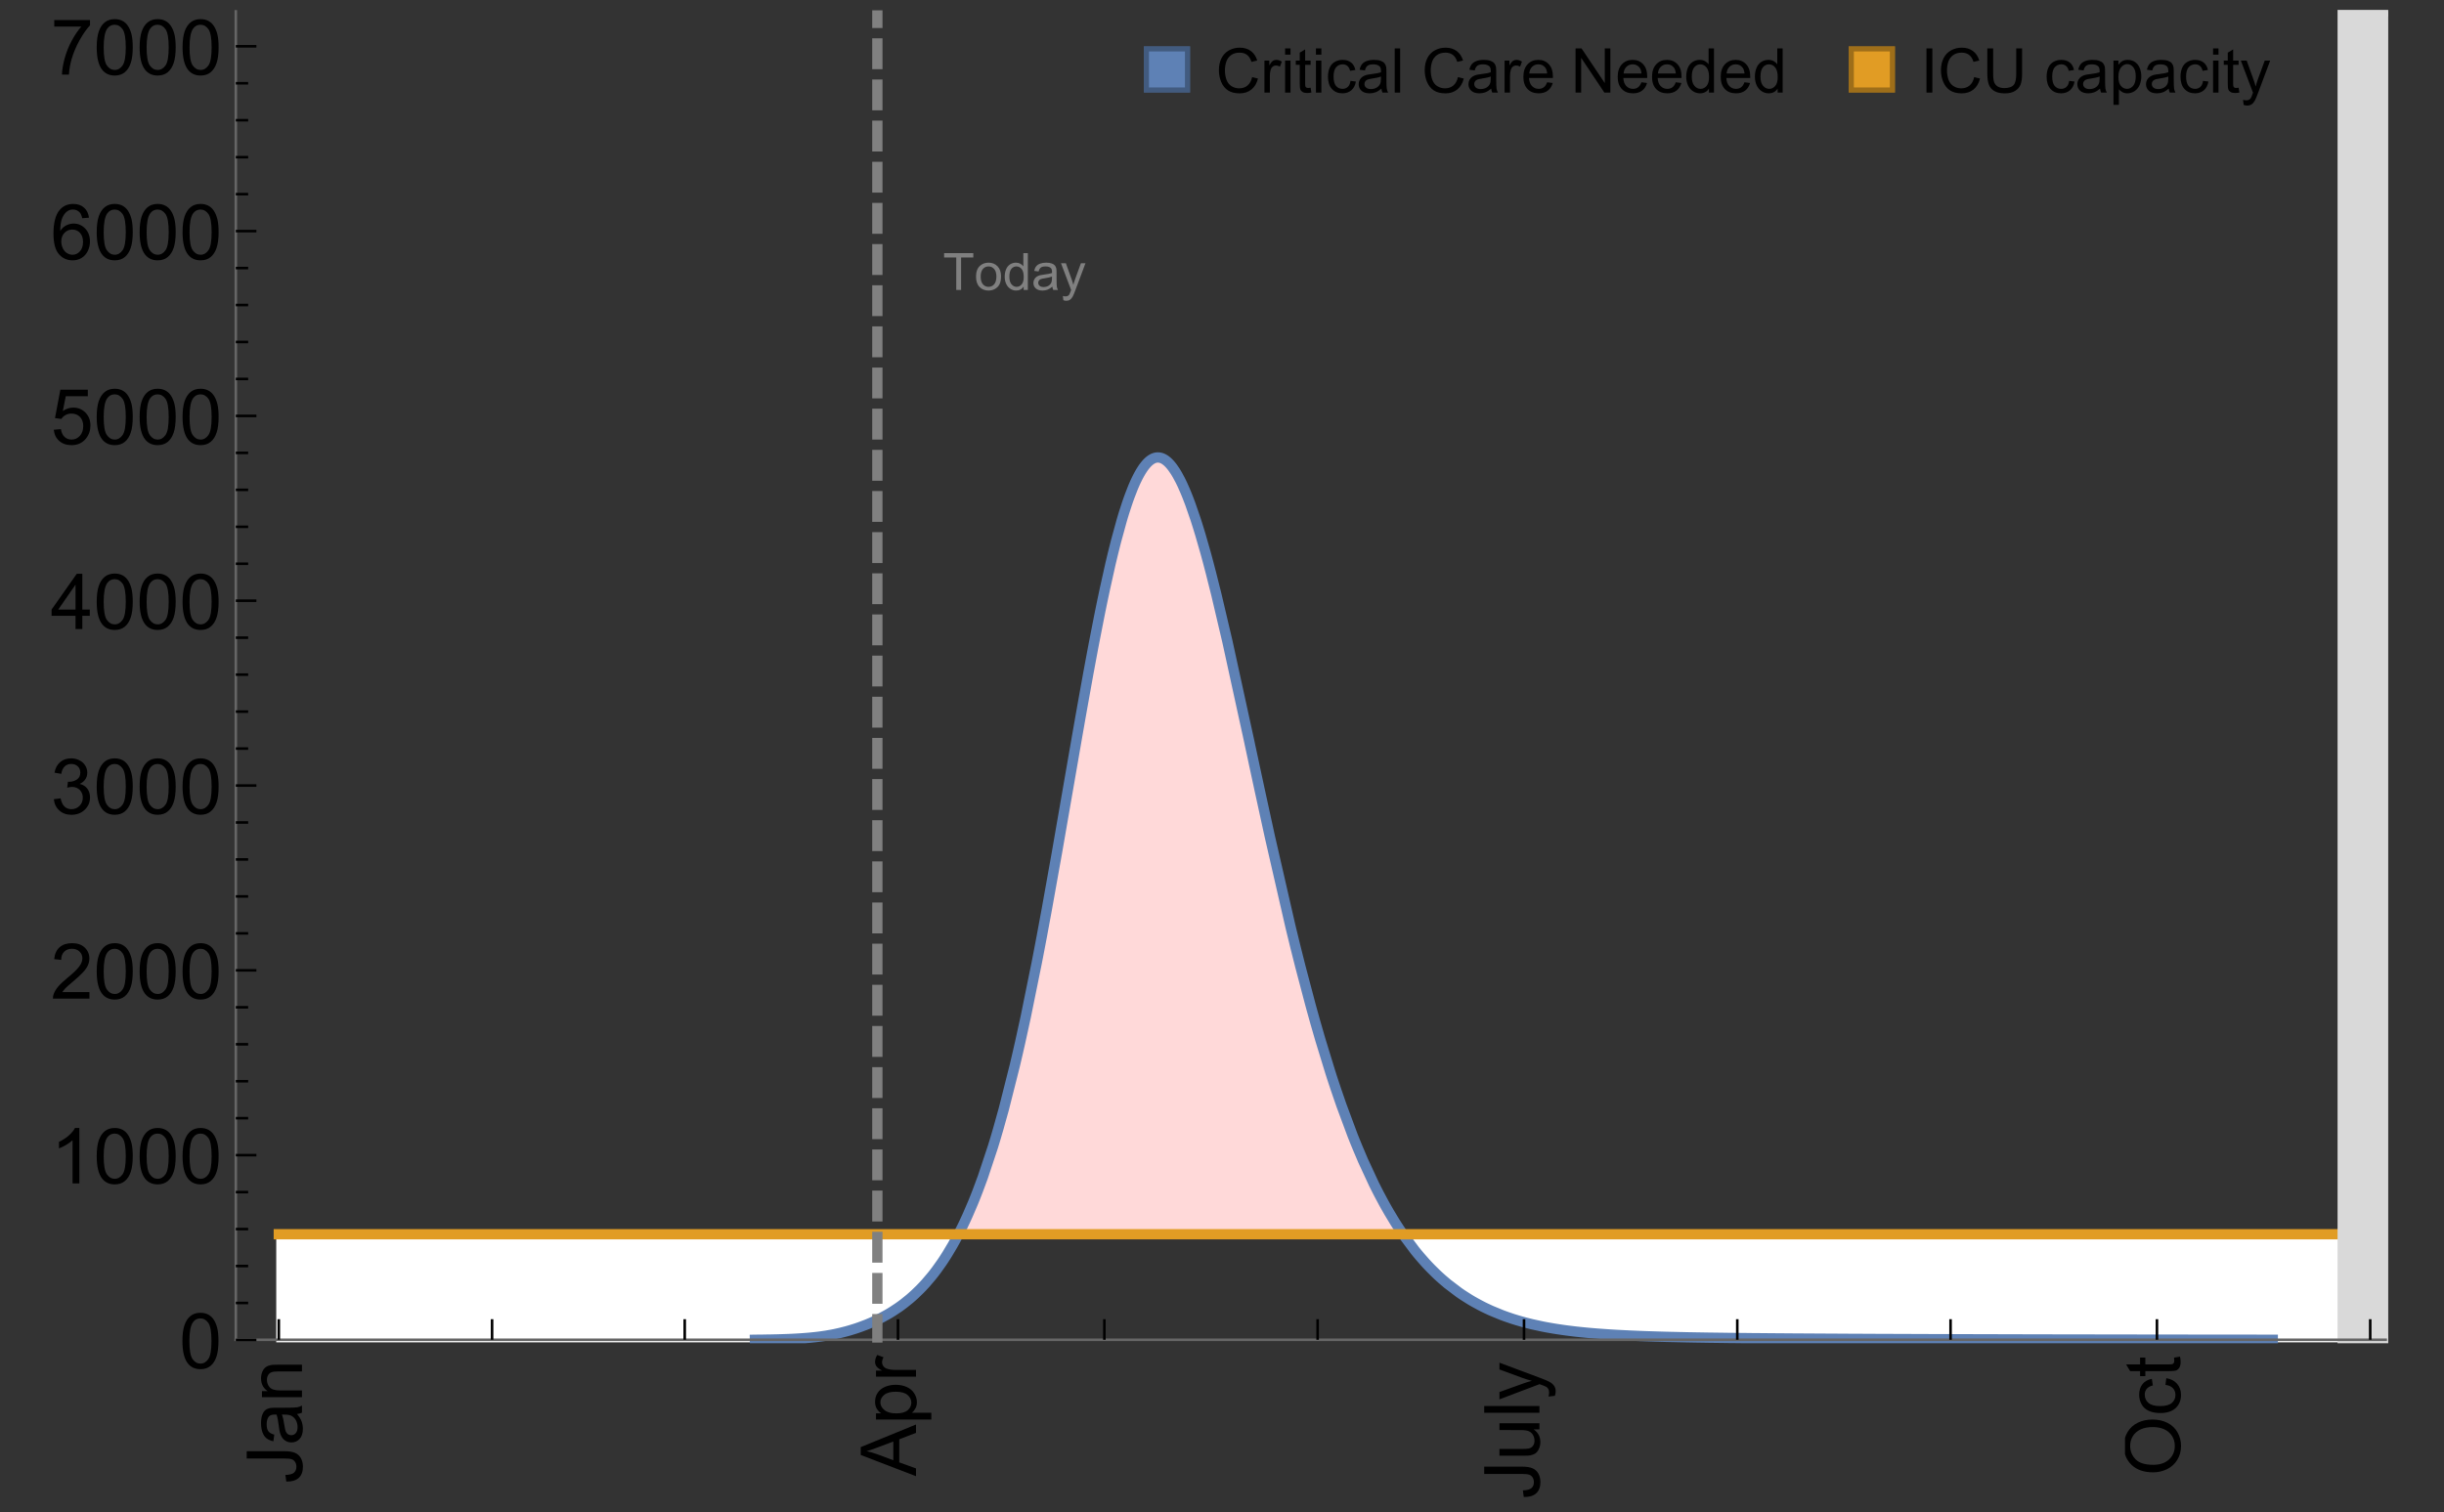 <?xml version="1.0" encoding="UTF-8"?>
<svg xmlns="http://www.w3.org/2000/svg" xmlns:xlink="http://www.w3.org/1999/xlink" width="475pt" height="294pt" viewBox="0 0 475 294" version="1.1">
<rect x="0" y="0" width="475" height="294" fill="#333333" stroke="none"/>
<defs>
<g>
<symbol overflow="visible" id="glyph0-0">
<path style="stroke:none;" d=""/>
</symbol>
<symbol overflow="visible" id="glyph0-1">
<path style="stroke:none;" d="M -3.047 -0.434 L -3.223 -1.715 C -2.402 -1.75 -1.84 -1.902 -1.539 -2.176 C -1.234 -2.449 -1.082 -2.828 -1.082 -3.312 C -1.082 -3.668 -1.164 -3.977 -1.328 -4.234 C -1.492 -4.492 -1.715 -4.672 -1.996 -4.77 C -2.277 -4.867 -2.723 -4.914 -3.34 -4.914 L -10.738 -4.914 L -10.738 -6.336 L -3.422 -6.336 C -2.523 -6.336 -1.824 -6.227 -1.332 -6.008 C -0.84 -5.793 -0.465 -5.449 -0.203 -4.977 C 0.055 -4.504 0.184 -3.953 0.184 -3.316 C 0.184 -2.375 -0.086 -1.652 -0.629 -1.152 C -1.172 -0.652 -1.977 -0.414 -3.047 -0.434 Z M -3.047 -0.434 "/>
</symbol>
<symbol overflow="visible" id="glyph0-2">
<path style="stroke:none;" d="M -0.961 -6.062 C -0.543 -5.574 -0.25 -5.105 -0.082 -4.656 C 0.09 -4.203 0.176 -3.719 0.176 -3.199 C 0.176 -2.344 -0.031 -1.688 -0.449 -1.23 C -0.867 -0.773 -1.402 -0.543 -2.051 -0.543 C -2.43 -0.543 -2.781 -0.629 -3.094 -0.801 C -3.41 -0.977 -3.664 -1.203 -3.852 -1.484 C -4.043 -1.766 -4.188 -2.082 -4.285 -2.434 C -4.352 -2.691 -4.418 -3.082 -4.484 -3.605 C -4.609 -4.668 -4.762 -5.453 -4.938 -5.953 C -5.117 -5.961 -5.23 -5.961 -5.281 -5.961 C -5.816 -5.961 -6.195 -5.836 -6.414 -5.59 C -6.715 -5.25 -6.863 -4.75 -6.863 -4.086 C -6.863 -3.465 -6.754 -3.008 -6.535 -2.715 C -6.32 -2.418 -5.934 -2.199 -5.383 -2.059 L -5.559 -0.77 C -6.109 -0.887 -6.555 -1.078 -6.895 -1.348 C -7.234 -1.617 -7.496 -2.004 -7.68 -2.512 C -7.863 -3.02 -7.953 -3.609 -7.953 -4.277 C -7.953 -4.941 -7.875 -5.48 -7.719 -5.895 C -7.562 -6.312 -7.367 -6.617 -7.129 -6.812 C -6.895 -7.008 -6.594 -7.145 -6.234 -7.223 C -6.008 -7.266 -5.602 -7.289 -5.016 -7.289 L -3.258 -7.289 C -2.031 -7.289 -1.258 -7.316 -0.934 -7.371 C -0.609 -7.43 -0.297 -7.539 0 -7.703 L 0 -6.328 C -0.273 -6.191 -0.594 -6.102 -0.961 -6.062 Z M -3.902 -5.953 C -3.707 -5.477 -3.543 -4.758 -3.406 -3.801 C -3.328 -3.258 -3.238 -2.875 -3.141 -2.652 C -3.043 -2.426 -2.902 -2.254 -2.715 -2.133 C -2.527 -2.008 -2.316 -1.949 -2.086 -1.949 C -1.734 -1.949 -1.441 -2.082 -1.207 -2.348 C -0.973 -2.613 -0.855 -3.004 -0.855 -3.516 C -0.855 -4.023 -0.969 -4.477 -1.191 -4.871 C -1.414 -5.266 -1.715 -5.555 -2.102 -5.742 C -2.398 -5.883 -2.84 -5.953 -3.422 -5.953 Z M -3.902 -5.953 "/>
</symbol>
<symbol overflow="visible" id="glyph0-3">
<path style="stroke:none;" d="M 0 -0.988 L -7.777 -0.988 L -7.777 -2.176 L -6.672 -2.176 C -7.527 -2.746 -7.953 -3.57 -7.953 -4.652 C -7.953 -5.121 -7.871 -5.551 -7.703 -5.945 C -7.535 -6.336 -7.312 -6.633 -7.039 -6.828 C -6.766 -7.023 -6.441 -7.156 -6.062 -7.234 C -5.82 -7.285 -5.395 -7.309 -4.781 -7.309 L 0 -7.309 L 0 -5.992 L -4.73 -5.992 C -5.27 -5.992 -5.672 -5.941 -5.938 -5.836 C -6.203 -5.734 -6.414 -5.555 -6.574 -5.293 C -6.734 -5.031 -6.812 -4.723 -6.812 -4.371 C -6.812 -3.812 -6.633 -3.328 -6.277 -2.918 C -5.922 -2.512 -5.242 -2.309 -4.25 -2.309 L 0 -2.309 Z M 0 -0.988 "/>
</symbol>
<symbol overflow="visible" id="glyph0-4">
<path style="stroke:none;" d="M 0 0.023 L -10.738 -4.102 L -10.738 -5.633 L 0 -10.027 L 0 -8.406 L -3.25 -7.156 L -3.25 -2.664 L 0 -1.488 Z M -4.41 -3.078 L -4.41 -6.715 L -7.383 -5.598 C -8.285 -5.254 -9.027 -5 -9.609 -4.836 C -8.922 -4.699 -8.238 -4.504 -7.559 -4.254 Z M -4.41 -3.078 "/>
</symbol>
<symbol overflow="visible" id="glyph0-5">
<path style="stroke:none;" d="M 2.98 -0.988 L -7.777 -0.988 L -7.777 -2.191 L -6.766 -2.191 C -7.164 -2.473 -7.461 -2.793 -7.656 -3.148 C -7.855 -3.504 -7.953 -3.938 -7.953 -4.445 C -7.953 -5.109 -7.781 -5.695 -7.441 -6.203 C -7.102 -6.711 -6.617 -7.094 -5.996 -7.352 C -5.371 -7.613 -4.691 -7.742 -3.949 -7.742 C -3.152 -7.742 -2.434 -7.598 -1.797 -7.312 C -1.16 -7.027 -0.672 -6.613 -0.332 -6.066 C 0.008 -5.523 0.176 -4.953 0.176 -4.352 C 0.176 -3.91 0.082 -3.516 -0.102 -3.168 C -0.289 -2.82 -0.523 -2.531 -0.805 -2.309 L 2.98 -2.309 Z M -3.844 -2.184 C -2.844 -2.184 -2.105 -2.387 -1.625 -2.789 C -1.148 -3.195 -0.906 -3.688 -0.906 -4.262 C -0.906 -4.848 -1.156 -5.352 -1.652 -5.77 C -2.148 -6.188 -2.914 -6.395 -3.953 -6.395 C -4.945 -6.395 -5.688 -6.191 -6.18 -5.781 C -6.676 -5.375 -6.922 -4.887 -6.922 -4.32 C -6.922 -3.758 -6.66 -3.262 -6.133 -2.832 C -5.609 -2.398 -4.848 -2.184 -3.844 -2.184 Z M -3.844 -2.184 "/>
</symbol>
<symbol overflow="visible" id="glyph0-6">
<path style="stroke:none;" d="M 0 -0.973 L -7.777 -0.973 L -7.777 -2.16 L -6.598 -2.16 C -7.148 -2.465 -7.516 -2.742 -7.691 -3 C -7.867 -3.258 -7.953 -3.539 -7.953 -3.844 C -7.953 -4.289 -7.812 -4.742 -7.531 -5.199 L -6.305 -4.746 C -6.496 -4.422 -6.594 -4.102 -6.594 -3.781 C -6.594 -3.492 -6.504 -3.234 -6.332 -3.004 C -6.16 -2.773 -5.918 -2.609 -5.609 -2.512 C -5.141 -2.367 -4.629 -2.293 -4.07 -2.293 L 0 -2.293 Z M 0 -0.973 "/>
</symbol>
<symbol overflow="visible" id="glyph0-7">
<path style="stroke:none;" d="M 0 -6.086 L -1.141 -6.086 C -0.262 -5.48 0.176 -4.656 0.176 -3.617 C 0.176 -3.16 0.09 -2.73 -0.086 -2.332 C -0.262 -1.934 -0.484 -1.641 -0.75 -1.445 C -1.016 -1.254 -1.344 -1.117 -1.727 -1.039 C -1.988 -0.984 -2.398 -0.961 -2.961 -0.961 L -7.777 -0.961 L -7.777 -2.277 L -3.465 -2.277 C -2.777 -2.277 -2.312 -2.305 -2.074 -2.359 C -1.727 -2.441 -1.453 -2.617 -1.258 -2.887 C -1.059 -3.156 -0.961 -3.484 -0.961 -3.883 C -0.961 -4.277 -1.062 -4.648 -1.262 -4.996 C -1.465 -5.344 -1.742 -5.586 -2.09 -5.73 C -2.441 -5.875 -2.945 -5.945 -3.609 -5.945 L -7.777 -5.949 L -7.777 -7.266 L 0 -7.266 Z M 0 -6.086 "/>
</symbol>
<symbol overflow="visible" id="glyph0-8">
<path style="stroke:none;" d="M 0 -0.961 L -10.738 -0.961 L -10.738 -2.277 L 0 -2.277 Z M 0 -0.961 "/>
</symbol>
<symbol overflow="visible" id="glyph0-9">
<path style="stroke:none;" d="M 2.996 -0.93 L 1.758 -0.785 C 1.836 -1.07 1.875 -1.324 1.875 -1.539 C 1.875 -1.832 1.828 -2.066 1.73 -2.242 C 1.633 -2.418 1.496 -2.562 1.32 -2.672 C 1.188 -2.758 0.859 -2.891 0.336 -3.078 C 0.262 -3.102 0.156 -3.141 0.016 -3.195 L -7.777 -0.242 L -7.777 -1.664 L -3.273 -3.281 C -2.703 -3.492 -2.102 -3.68 -1.473 -3.844 C -2.078 -3.996 -2.668 -4.176 -3.246 -4.387 L -7.777 -6.051 L -7.777 -7.367 L 0.133 -4.41 C 0.988 -4.094 1.574 -3.844 1.898 -3.668 C 2.332 -3.434 2.648 -3.168 2.852 -2.863 C 3.055 -2.562 3.156 -2.199 3.156 -1.781 C 3.156 -1.527 3.102 -1.242 2.996 -0.93 Z M 2.996 -0.93 "/>
</symbol>
<symbol overflow="visible" id="glyph0-10">
<path style="stroke:none;" d="M -5.23 -0.727 C -7.012 -0.727 -8.406 -1.203 -9.414 -2.16 C -10.422 -3.117 -10.93 -4.352 -10.93 -5.867 C -10.93 -6.859 -10.691 -7.75 -10.219 -8.547 C -9.742 -9.344 -9.082 -9.949 -8.234 -10.367 C -7.387 -10.785 -6.43 -10.992 -5.355 -10.992 C -4.266 -10.992 -3.289 -10.773 -2.43 -10.336 C -1.57 -9.895 -0.922 -9.273 -0.48 -8.469 C -0.039 -7.66 0.184 -6.793 0.184 -5.859 C 0.184 -4.848 -0.062 -3.945 -0.551 -3.148 C -1.039 -2.352 -1.703 -1.75 -2.547 -1.34 C -3.395 -0.93 -4.289 -0.727 -5.23 -0.727 Z M -5.207 -2.191 C -3.914 -2.191 -2.895 -2.539 -2.148 -3.234 C -1.406 -3.93 -1.031 -4.801 -1.031 -5.852 C -1.031 -6.922 -1.41 -7.801 -2.16 -8.492 C -2.914 -9.184 -3.98 -9.527 -5.359 -9.527 C -6.234 -9.527 -7 -9.383 -7.648 -9.086 C -8.301 -8.789 -8.809 -8.359 -9.168 -7.789 C -9.527 -7.219 -9.703 -6.582 -9.703 -5.875 C -9.703 -4.867 -9.359 -4.004 -8.668 -3.277 C -7.977 -2.551 -6.824 -2.191 -5.207 -2.191 Z M -5.207 -2.191 "/>
</symbol>
<symbol overflow="visible" id="glyph0-11">
<path style="stroke:none;" d="M -2.848 -6.062 L -2.68 -7.359 C -1.785 -7.219 -1.086 -6.855 -0.582 -6.273 C -0.078 -5.691 0.176 -4.973 0.176 -4.125 C 0.176 -3.059 -0.172 -2.203 -0.867 -1.555 C -1.562 -0.91 -2.562 -0.586 -3.859 -0.586 C -4.699 -0.586 -5.434 -0.727 -6.062 -1.004 C -6.695 -1.281 -7.168 -1.707 -7.48 -2.273 C -7.797 -2.844 -7.953 -3.461 -7.953 -4.133 C -7.953 -4.977 -7.742 -5.668 -7.312 -6.203 C -6.887 -6.742 -6.281 -7.086 -5.492 -7.234 L -5.297 -5.953 C -5.82 -5.832 -6.211 -5.617 -6.477 -5.305 C -6.738 -4.996 -6.871 -4.621 -6.871 -4.184 C -6.871 -3.52 -6.633 -2.98 -6.156 -2.562 C -5.68 -2.148 -4.926 -1.941 -3.898 -1.941 C -2.852 -1.941 -2.094 -2.141 -1.617 -2.543 C -1.145 -2.941 -0.906 -3.465 -0.906 -4.109 C -0.906 -4.625 -1.066 -5.059 -1.383 -5.406 C -1.699 -5.754 -2.191 -5.973 -2.848 -6.062 Z M -2.848 -6.062 "/>
</symbol>
<symbol overflow="visible" id="glyph0-12">
<path style="stroke:none;" d="M -1.18 -3.867 L -0.016 -4.059 C 0.062 -3.688 0.102 -3.355 0.102 -3.062 C 0.102 -2.582 0.027 -2.211 -0.125 -1.949 C -0.277 -1.684 -0.477 -1.5 -0.723 -1.391 C -0.969 -1.285 -1.488 -1.23 -2.277 -1.23 L -6.754 -1.23 L -6.754 -0.266 L -7.777 -0.266 L -7.777 -1.23 L -9.703 -1.23 L -10.496 -2.543 L -7.777 -2.543 L -7.777 -3.867 L -6.754 -3.867 L -6.754 -2.543 L -2.203 -2.543 C -1.828 -2.543 -1.586 -2.566 -1.48 -2.609 C -1.371 -2.656 -1.285 -2.734 -1.223 -2.84 C -1.16 -2.945 -1.129 -3.094 -1.129 -3.289 C -1.129 -3.434 -1.145 -3.629 -1.18 -3.867 Z M -1.18 -3.867 "/>
</symbol>
<symbol overflow="visible" id="glyph1-0">
<path style="stroke:none;" d=""/>
</symbol>
<symbol overflow="visible" id="glyph1-1">
<path style="stroke:none;" d="M 0.621 -5.297 C 0.621 -6.566 0.754 -7.586 1.016 -8.359 C 1.277 -9.133 1.664 -9.73 2.18 -10.152 C 2.695 -10.57 3.344 -10.781 4.125 -10.781 C 4.699 -10.781 5.203 -10.664 5.641 -10.434 C 6.074 -10.203 6.434 -9.867 6.715 -9.43 C 7 -8.992 7.223 -8.461 7.383 -7.832 C 7.543 -7.207 7.625 -6.359 7.625 -5.297 C 7.625 -4.035 7.496 -3.02 7.234 -2.246 C 6.977 -1.473 6.59 -0.871 6.074 -0.449 C 5.559 -0.027 4.91 0.184 4.125 0.184 C 3.09 0.184 2.273 -0.188 1.684 -0.93 C 0.977 -1.824 0.621 -3.277 0.621 -5.297 Z M 1.977 -5.297 C 1.977 -3.531 2.184 -2.359 2.598 -1.777 C 3.008 -1.191 3.52 -0.902 4.125 -0.902 C 4.73 -0.902 5.238 -1.195 5.652 -1.781 C 6.062 -2.367 6.27 -3.539 6.27 -5.297 C 6.27 -7.062 6.062 -8.238 5.652 -8.82 C 5.238 -9.398 4.723 -9.691 4.109 -9.691 C 3.504 -9.691 3.02 -9.434 2.66 -8.922 C 2.203 -8.266 1.977 -7.059 1.977 -5.297 Z M 1.977 -5.297 "/>
</symbol>
<symbol overflow="visible" id="glyph1-2">
<path style="stroke:none;" d="M 5.59 0 L 4.27 0 L 4.27 -8.402 C 3.953 -8.098 3.535 -7.797 3.02 -7.492 C 2.504 -7.191 2.043 -6.961 1.633 -6.812 L 1.633 -8.086 C 2.371 -8.434 3.016 -8.852 3.566 -9.344 C 4.117 -9.84 4.508 -10.316 4.738 -10.781 L 5.59 -10.781 Z M 5.59 0 "/>
</symbol>
<symbol overflow="visible" id="glyph1-3">
<path style="stroke:none;" d="M 7.551 -1.266 L 7.551 0 L 0.453 0 C 0.445 -0.316 0.496 -0.621 0.609 -0.914 C 0.789 -1.398 1.078 -1.875 1.477 -2.344 C 1.875 -2.812 2.449 -3.355 3.199 -3.969 C 4.367 -4.926 5.156 -5.684 5.566 -6.242 C 5.977 -6.801 6.18 -7.332 6.18 -7.828 C 6.18 -8.352 5.996 -8.793 5.621 -9.152 C 5.246 -9.512 4.762 -9.691 4.16 -9.691 C 3.523 -9.691 3.016 -9.5 2.637 -9.117 C 2.258 -8.738 2.062 -8.211 2.059 -7.535 L 0.703 -7.676 C 0.797 -8.688 1.145 -9.457 1.75 -9.988 C 2.355 -10.516 3.168 -10.781 4.188 -10.781 C 5.219 -10.781 6.035 -10.496 6.637 -9.926 C 7.238 -9.352 7.535 -8.645 7.535 -7.801 C 7.535 -7.371 7.449 -6.949 7.273 -6.531 C 7.098 -6.117 6.805 -5.68 6.398 -5.223 C 5.992 -4.762 5.312 -4.133 4.367 -3.332 C 3.574 -2.668 3.066 -2.219 2.844 -1.98 C 2.617 -1.742 2.43 -1.508 2.285 -1.266 Z M 7.551 -1.266 "/>
</symbol>
<symbol overflow="visible" id="glyph1-4">
<path style="stroke:none;" d="M 0.629 -2.836 L 1.949 -3.012 C 2.102 -2.266 2.355 -1.727 2.723 -1.395 C 3.086 -1.066 3.527 -0.902 4.051 -0.902 C 4.672 -0.902 5.195 -1.117 5.621 -1.547 C 6.047 -1.977 6.262 -2.508 6.262 -3.141 C 6.262 -3.746 6.062 -4.246 5.668 -4.641 C 5.273 -5.031 4.77 -5.23 4.16 -5.23 C 3.91 -5.23 3.602 -5.18 3.23 -5.082 L 3.375 -6.242 C 3.465 -6.23 3.535 -6.227 3.59 -6.227 C 4.152 -6.227 4.656 -6.371 5.105 -6.664 C 5.555 -6.957 5.777 -7.41 5.777 -8.02 C 5.777 -8.504 5.617 -8.902 5.289 -9.223 C 4.961 -9.539 4.539 -9.695 4.02 -9.695 C 3.508 -9.695 3.082 -9.535 2.738 -9.215 C 2.398 -8.891 2.18 -8.406 2.078 -7.766 L 0.762 -8 C 0.922 -8.883 1.289 -9.566 1.859 -10.051 C 2.43 -10.539 3.141 -10.781 3.992 -10.781 C 4.578 -10.781 5.117 -10.656 5.609 -10.402 C 6.102 -10.152 6.48 -9.809 6.742 -9.375 C 7.004 -8.941 7.133 -8.48 7.133 -7.992 C 7.133 -7.527 7.008 -7.105 6.762 -6.723 C 6.512 -6.344 6.141 -6.039 5.656 -5.816 C 6.289 -5.668 6.781 -5.363 7.133 -4.902 C 7.484 -4.441 7.66 -3.863 7.66 -3.172 C 7.66 -2.234 7.32 -1.438 6.637 -0.789 C 5.953 -0.137 5.086 0.191 4.043 0.191 C 3.102 0.191 2.316 -0.09 1.695 -0.652 C 1.074 -1.215 0.719 -1.941 0.629 -2.836 Z M 0.629 -2.836 "/>
</symbol>
<symbol overflow="visible" id="glyph1-5">
<path style="stroke:none;" d="M 4.848 0 L 4.848 -2.57 L 0.191 -2.57 L 0.191 -3.781 L 5.09 -10.738 L 6.168 -10.738 L 6.168 -3.781 L 7.617 -3.781 L 7.617 -2.57 L 6.168 -2.57 L 6.168 0 Z M 4.848 -3.781 L 4.848 -8.621 L 1.488 -3.781 Z M 4.848 -3.781 "/>
</symbol>
<symbol overflow="visible" id="glyph1-6">
<path style="stroke:none;" d="M 0.621 -2.812 L 2.008 -2.93 C 2.109 -2.258 2.348 -1.75 2.723 -1.41 C 3.094 -1.07 3.547 -0.902 4.07 -0.902 C 4.707 -0.902 5.242 -1.141 5.684 -1.617 C 6.125 -2.098 6.344 -2.73 6.344 -3.523 C 6.344 -4.273 6.133 -4.867 5.711 -5.305 C 5.289 -5.738 4.734 -5.953 4.051 -5.953 C 3.625 -5.953 3.242 -5.859 2.898 -5.664 C 2.559 -5.473 2.289 -5.223 2.094 -4.914 L 0.855 -5.074 L 1.898 -10.59 L 7.234 -10.59 L 7.234 -9.332 L 2.953 -9.332 L 2.375 -6.445 C 3.02 -6.895 3.695 -7.117 4.402 -7.117 C 5.34 -7.117 6.129 -6.793 6.773 -6.145 C 7.418 -5.496 7.742 -4.66 7.742 -3.641 C 7.742 -2.668 7.457 -1.828 6.891 -1.121 C 6.203 -0.25 5.266 0.184 4.07 0.184 C 3.094 0.184 2.297 -0.09 1.68 -0.637 C 1.062 -1.184 0.711 -1.91 0.621 -2.812 Z M 0.621 -2.812 "/>
</symbol>
<symbol overflow="visible" id="glyph1-7">
<path style="stroke:none;" d="M 7.465 -8.109 L 6.152 -8.004 C 6.035 -8.523 5.867 -8.898 5.656 -9.133 C 5.297 -9.508 4.859 -9.695 4.336 -9.695 C 3.914 -9.695 3.547 -9.578 3.23 -9.344 C 2.816 -9.043 2.488 -8.602 2.25 -8.02 C 2.008 -7.438 1.883 -6.609 1.875 -5.539 C 2.191 -6.02 2.582 -6.379 3.039 -6.613 C 3.5 -6.848 3.98 -6.965 4.484 -6.965 C 5.363 -6.965 6.109 -6.641 6.727 -5.996 C 7.344 -5.348 7.652 -4.512 7.652 -3.484 C 7.652 -2.812 7.508 -2.188 7.219 -1.609 C 6.93 -1.031 6.527 -0.586 6.02 -0.277 C 5.512 0.031 4.938 0.184 4.293 0.184 C 3.195 0.184 2.297 -0.223 1.605 -1.027 C 0.91 -1.836 0.562 -3.168 0.562 -5.023 C 0.562 -7.098 0.945 -8.609 1.715 -9.551 C 2.383 -10.371 3.285 -10.781 4.418 -10.781 C 5.262 -10.781 5.953 -10.543 6.492 -10.07 C 7.031 -9.598 7.355 -8.941 7.465 -8.109 Z M 2.078 -3.48 C 2.078 -3.023 2.176 -2.59 2.371 -2.176 C 2.562 -1.762 2.832 -1.445 3.18 -1.227 C 3.527 -1.008 3.891 -0.902 4.27 -0.902 C 4.828 -0.902 5.305 -1.125 5.707 -1.574 C 6.105 -2.023 6.305 -2.633 6.305 -3.406 C 6.305 -4.148 6.109 -4.734 5.711 -5.16 C 5.316 -5.586 4.82 -5.801 4.219 -5.801 C 3.625 -5.801 3.117 -5.586 2.703 -5.16 C 2.289 -4.734 2.078 -4.172 2.078 -3.48 Z M 2.078 -3.48 "/>
</symbol>
<symbol overflow="visible" id="glyph1-8">
<path style="stroke:none;" d="M 0.711 -9.332 L 0.711 -10.598 L 7.66 -10.598 L 7.66 -9.574 C 6.977 -8.844 6.301 -7.879 5.629 -6.672 C 4.957 -5.465 4.438 -4.227 4.07 -2.953 C 3.809 -2.055 3.641 -1.07 3.566 0 L 2.211 0 C 2.227 -0.844 2.391 -1.867 2.711 -3.062 C 3.027 -4.258 3.484 -5.41 4.074 -6.523 C 4.668 -7.633 5.301 -8.57 5.969 -9.332 Z M 0.711 -9.332 "/>
</symbol>
<symbol overflow="visible" id="glyph2-0">
<path style="stroke:none;" d=""/>
</symbol>
<symbol overflow="visible" id="glyph2-1">
<path style="stroke:none;" d="M 2.594 0 L 2.594 -6.312 L 0.234 -6.312 L 0.234 -7.156 L 5.906 -7.156 L 5.906 -6.312 L 3.539 -6.312 L 3.539 0 Z M 2.594 0 "/>
</symbol>
<symbol overflow="visible" id="glyph2-2">
<path style="stroke:none;" d="M 0.332 -2.594 C 0.332 -3.555 0.598 -4.266 1.133 -4.727 C 1.578 -5.109 2.121 -5.305 2.766 -5.305 C 3.477 -5.305 4.059 -5.07 4.512 -4.602 C 4.965 -4.133 5.191 -3.488 5.191 -2.664 C 5.191 -2 5.09 -1.473 4.891 -1.09 C 4.691 -0.707 4.398 -0.41 4.016 -0.199 C 3.633 0.012 3.215 0.117 2.766 0.117 C 2.039 0.117 1.449 -0.117 1.004 -0.582 C 0.555 -1.047 0.332 -1.719 0.332 -2.594 Z M 1.234 -2.594 C 1.234 -1.93 1.379 -1.43 1.672 -1.102 C 1.961 -0.77 2.324 -0.605 2.766 -0.605 C 3.199 -0.605 3.562 -0.773 3.852 -1.102 C 4.141 -1.434 4.289 -1.941 4.289 -2.621 C 4.289 -3.262 4.141 -3.75 3.852 -4.078 C 3.559 -4.41 3.195 -4.574 2.766 -4.574 C 2.324 -4.574 1.961 -4.41 1.672 -4.082 C 1.383 -3.754 1.234 -3.258 1.234 -2.594 Z M 1.234 -2.594 "/>
</symbol>
<symbol overflow="visible" id="glyph2-3">
<path style="stroke:none;" d="M 4.023 0 L 4.023 -0.656 C 3.695 -0.141 3.211 0.117 2.574 0.117 C 2.16 0.117 1.781 0.004 1.434 -0.227 C 1.086 -0.453 0.816 -0.77 0.629 -1.18 C 0.438 -1.586 0.344 -2.059 0.344 -2.586 C 0.344 -3.105 0.43 -3.574 0.602 -3.996 C 0.773 -4.418 1.031 -4.742 1.375 -4.965 C 1.723 -5.191 2.109 -5.305 2.535 -5.305 C 2.848 -5.305 3.125 -5.238 3.367 -5.105 C 3.613 -4.973 3.812 -4.801 3.965 -4.59 L 3.965 -7.156 L 4.84 -7.156 L 4.84 0 Z M 1.246 -2.586 C 1.246 -1.922 1.387 -1.426 1.664 -1.098 C 1.945 -0.77 2.273 -0.605 2.656 -0.605 C 3.039 -0.605 3.367 -0.762 3.637 -1.078 C 3.906 -1.391 4.039 -1.871 4.039 -2.516 C 4.039 -3.227 3.902 -3.746 3.629 -4.078 C 3.355 -4.41 3.016 -4.574 2.617 -4.574 C 2.227 -4.574 1.898 -4.414 1.637 -4.098 C 1.375 -3.777 1.246 -3.273 1.246 -2.586 Z M 1.246 -2.586 "/>
</symbol>
<symbol overflow="visible" id="glyph2-4">
<path style="stroke:none;" d="M 4.043 -0.641 C 3.719 -0.363 3.402 -0.168 3.102 -0.055 C 2.801 0.059 2.48 0.117 2.133 0.117 C 1.562 0.117 1.125 -0.023 0.82 -0.301 C 0.516 -0.578 0.359 -0.934 0.359 -1.367 C 0.359 -1.621 0.418 -1.852 0.535 -2.062 C 0.648 -2.273 0.801 -2.441 0.988 -2.57 C 1.176 -2.695 1.387 -2.793 1.621 -2.855 C 1.793 -2.902 2.055 -2.945 2.402 -2.988 C 3.113 -3.074 3.633 -3.172 3.969 -3.289 C 3.973 -3.41 3.977 -3.488 3.977 -3.52 C 3.977 -3.879 3.891 -4.133 3.727 -4.277 C 3.5 -4.477 3.168 -4.574 2.727 -4.574 C 2.312 -4.574 2.008 -4.504 1.809 -4.359 C 1.613 -4.215 1.465 -3.957 1.371 -3.59 L 0.512 -3.707 C 0.59 -4.074 0.719 -4.371 0.898 -4.598 C 1.078 -4.824 1.336 -4.996 1.676 -5.121 C 2.016 -5.242 2.406 -5.305 2.852 -5.305 C 3.293 -5.305 3.652 -5.25 3.93 -5.148 C 4.207 -5.043 4.41 -4.91 4.539 -4.754 C 4.672 -4.594 4.762 -4.395 4.812 -4.156 C 4.844 -4.008 4.859 -3.734 4.859 -3.344 L 4.859 -2.172 C 4.859 -1.355 4.879 -0.84 4.914 -0.621 C 4.953 -0.406 5.027 -0.199 5.137 0 L 4.219 0 C 4.129 -0.184 4.07 -0.395 4.043 -0.641 Z M 3.969 -2.602 C 3.648 -2.473 3.172 -2.363 2.535 -2.27 C 2.172 -2.219 1.918 -2.16 1.766 -2.094 C 1.617 -2.031 1.504 -1.934 1.422 -1.809 C 1.34 -1.684 1.297 -1.543 1.297 -1.391 C 1.297 -1.156 1.387 -0.961 1.566 -0.805 C 1.742 -0.648 2 -0.57 2.344 -0.57 C 2.684 -0.57 2.984 -0.645 3.246 -0.793 C 3.512 -0.941 3.703 -1.145 3.828 -1.402 C 3.922 -1.602 3.969 -1.895 3.969 -2.281 Z M 3.969 -2.602 "/>
</symbol>
<symbol overflow="visible" id="glyph2-5">
<path style="stroke:none;" d="M 0.621 1.996 L 0.523 1.172 C 0.715 1.223 0.883 1.25 1.023 1.25 C 1.219 1.25 1.375 1.219 1.492 1.152 C 1.609 1.086 1.707 0.996 1.781 0.879 C 1.836 0.789 1.926 0.574 2.051 0.227 C 2.066 0.176 2.094 0.105 2.129 0.008 L 0.16 -5.188 L 1.109 -5.188 L 2.188 -2.184 C 2.328 -1.801 2.453 -1.402 2.562 -0.98 C 2.664 -1.383 2.785 -1.777 2.926 -2.164 L 4.031 -5.188 L 4.914 -5.188 L 2.938 0.086 C 2.727 0.656 2.562 1.051 2.445 1.266 C 2.289 1.555 2.109 1.766 1.91 1.902 C 1.707 2.039 1.465 2.105 1.188 2.105 C 1.016 2.105 0.828 2.07 0.621 1.996 Z M 0.621 1.996 "/>
</symbol>
<symbol overflow="visible" id="glyph3-0">
<path style="stroke:none;" d=""/>
</symbol>
<symbol overflow="visible" id="glyph3-1">
<path style="stroke:none;" d="M 7.055 -3.012 L 8.191 -2.727 C 7.953 -1.793 7.523 -1.078 6.906 -0.59 C 6.285 -0.098 5.531 0.148 4.633 0.148 C 3.707 0.148 2.957 -0.043 2.375 -0.418 C 1.797 -0.797 1.355 -1.344 1.051 -2.055 C 0.75 -2.77 0.598 -3.539 0.598 -4.359 C 0.598 -5.254 0.77 -6.035 1.109 -6.699 C 1.453 -7.367 1.938 -7.871 2.57 -8.219 C 3.199 -8.562 3.895 -8.734 4.652 -8.734 C 5.512 -8.734 6.234 -8.516 6.82 -8.078 C 7.406 -7.641 7.812 -7.027 8.047 -6.234 L 6.926 -5.969 C 6.727 -6.594 6.438 -7.051 6.059 -7.336 C 5.68 -7.621 5.203 -7.766 4.629 -7.766 C 3.969 -7.766 3.418 -7.605 2.973 -7.289 C 2.531 -6.973 2.219 -6.547 2.039 -6.016 C 1.859 -5.48 1.77 -4.93 1.77 -4.367 C 1.77 -3.637 1.875 -2.996 2.09 -2.453 C 2.301 -1.906 2.633 -1.5 3.082 -1.23 C 3.531 -0.961 4.016 -0.828 4.539 -0.828 C 5.176 -0.828 5.719 -1.008 6.156 -1.375 C 6.598 -1.742 6.898 -2.289 7.055 -3.012 Z M 7.055 -3.012 "/>
</symbol>
<symbol overflow="visible" id="glyph3-2">
<path style="stroke:none;" d="M 0.781 0 L 0.781 -6.223 L 1.727 -6.223 L 1.727 -5.281 C 1.969 -5.723 2.195 -6.012 2.398 -6.152 C 2.605 -6.293 2.828 -6.363 3.078 -6.363 C 3.434 -6.363 3.793 -6.25 4.16 -6.023 L 3.797 -5.047 C 3.539 -5.199 3.281 -5.273 3.023 -5.273 C 2.793 -5.273 2.586 -5.203 2.402 -5.066 C 2.219 -4.926 2.086 -4.734 2.008 -4.488 C 1.891 -4.113 1.836 -3.703 1.836 -3.258 L 1.836 0 Z M 0.781 0 "/>
</symbol>
<symbol overflow="visible" id="glyph3-3">
<path style="stroke:none;" d="M 0.797 -7.375 L 0.797 -8.59 L 1.852 -8.59 L 1.852 -7.375 Z M 0.797 0 L 0.797 -6.223 L 1.852 -6.223 L 1.852 0 Z M 0.797 0 "/>
</symbol>
<symbol overflow="visible" id="glyph3-4">
<path style="stroke:none;" d="M 3.094 -0.945 L 3.246 -0.012 C 2.949 0.051 2.684 0.082 2.449 0.082 C 2.066 0.082 1.77 0.023 1.559 -0.102 C 1.348 -0.223 1.199 -0.379 1.113 -0.578 C 1.027 -0.773 0.984 -1.188 0.984 -1.82 L 0.984 -5.402 L 0.211 -5.402 L 0.211 -6.223 L 0.984 -6.223 L 0.984 -7.766 L 2.031 -8.398 L 2.031 -6.223 L 3.094 -6.223 L 3.094 -5.402 L 2.031 -5.402 L 2.031 -1.766 C 2.031 -1.465 2.051 -1.27 2.09 -1.184 C 2.125 -1.098 2.188 -1.031 2.27 -0.977 C 2.355 -0.926 2.477 -0.902 2.633 -0.902 C 2.75 -0.902 2.902 -0.914 3.094 -0.945 Z M 3.094 -0.945 "/>
</symbol>
<symbol overflow="visible" id="glyph3-5">
<path style="stroke:none;" d="M 4.852 -2.281 L 5.891 -2.145 C 5.777 -1.43 5.484 -0.871 5.02 -0.465 C 4.551 -0.062 3.977 0.141 3.297 0.141 C 2.445 0.141 1.762 -0.137 1.246 -0.695 C 0.727 -1.25 0.469 -2.047 0.469 -3.086 C 0.469 -3.758 0.578 -4.348 0.805 -4.852 C 1.027 -5.355 1.363 -5.734 1.82 -5.984 C 2.273 -6.238 2.77 -6.363 3.305 -6.363 C 3.98 -6.363 4.531 -6.191 4.961 -5.852 C 5.391 -5.508 5.668 -5.023 5.789 -4.395 L 4.766 -4.234 C 4.668 -4.652 4.492 -4.969 4.246 -5.18 C 3.996 -5.391 3.695 -5.496 3.344 -5.496 C 2.812 -5.496 2.383 -5.305 2.051 -4.926 C 1.719 -4.543 1.555 -3.941 1.555 -3.117 C 1.555 -2.281 1.711 -1.672 2.031 -1.297 C 2.352 -0.918 2.773 -0.727 3.289 -0.727 C 3.703 -0.727 4.047 -0.852 4.324 -1.109 C 4.602 -1.363 4.777 -1.75 4.852 -2.281 Z M 4.852 -2.281 "/>
</symbol>
<symbol overflow="visible" id="glyph3-6">
<path style="stroke:none;" d="M 4.852 -0.766 C 4.461 -0.434 4.086 -0.203 3.723 -0.062 C 3.363 0.074 2.977 0.141 2.562 0.141 C 1.879 0.141 1.352 -0.027 0.984 -0.359 C 0.617 -0.695 0.434 -1.121 0.434 -1.641 C 0.434 -1.945 0.504 -2.223 0.641 -2.477 C 0.781 -2.727 0.961 -2.93 1.188 -3.082 C 1.41 -3.234 1.664 -3.352 1.945 -3.43 C 2.152 -3.484 2.465 -3.535 2.883 -3.586 C 3.734 -3.688 4.359 -3.809 4.766 -3.949 C 4.77 -4.094 4.77 -4.188 4.77 -4.227 C 4.77 -4.656 4.672 -4.957 4.469 -5.133 C 4.199 -5.371 3.801 -5.492 3.27 -5.492 C 2.773 -5.492 2.406 -5.402 2.172 -5.23 C 1.934 -5.055 1.758 -4.75 1.648 -4.305 L 0.617 -4.445 C 0.711 -4.887 0.863 -5.246 1.078 -5.516 C 1.293 -5.789 1.602 -5.996 2.008 -6.145 C 2.414 -6.289 2.887 -6.363 3.422 -6.363 C 3.953 -6.363 4.383 -6.301 4.719 -6.176 C 5.051 -6.051 5.293 -5.895 5.449 -5.703 C 5.605 -5.516 5.715 -5.273 5.777 -4.984 C 5.812 -4.805 5.828 -4.484 5.828 -4.016 L 5.828 -2.609 C 5.828 -1.629 5.852 -1.008 5.898 -0.746 C 5.941 -0.488 6.031 -0.238 6.164 0 L 5.062 0 C 4.953 -0.219 4.883 -0.477 4.852 -0.766 Z M 4.766 -3.125 C 4.383 -2.969 3.805 -2.836 3.039 -2.727 C 2.605 -2.664 2.301 -2.594 2.121 -2.516 C 1.941 -2.438 1.805 -2.32 1.703 -2.172 C 1.605 -2.02 1.559 -1.852 1.559 -1.672 C 1.559 -1.391 1.664 -1.156 1.879 -0.969 C 2.09 -0.781 2.402 -0.688 2.812 -0.688 C 3.219 -0.688 3.578 -0.773 3.898 -0.953 C 4.215 -1.129 4.445 -1.375 4.594 -1.68 C 4.707 -1.918 4.766 -2.273 4.766 -2.734 Z M 4.766 -3.125 "/>
</symbol>
<symbol overflow="visible" id="glyph3-7">
<path style="stroke:none;" d="M 0.766 0 L 0.766 -8.59 L 1.82 -8.59 L 1.82 0 Z M 0.766 0 "/>
</symbol>
<symbol overflow="visible" id="glyph3-8">
<path style="stroke:none;" d="M 5.051 -2.004 L 6.141 -1.867 C 5.969 -1.23 5.648 -0.738 5.188 -0.387 C 4.723 -0.035 4.125 0.141 3.406 0.141 C 2.496 0.141 1.773 -0.141 1.238 -0.699 C 0.707 -1.262 0.438 -2.047 0.438 -3.059 C 0.438 -4.105 0.711 -4.918 1.25 -5.496 C 1.789 -6.074 2.484 -6.363 3.344 -6.363 C 4.176 -6.363 4.859 -6.078 5.383 -5.516 C 5.91 -4.949 6.176 -4.148 6.176 -3.125 C 6.176 -3.062 6.172 -2.969 6.172 -2.844 L 1.531 -2.844 C 1.57 -2.16 1.762 -1.633 2.109 -1.273 C 2.457 -0.91 2.891 -0.727 3.41 -0.727 C 3.797 -0.727 4.125 -0.828 4.398 -1.031 C 4.672 -1.234 4.891 -1.559 5.051 -2.004 Z M 1.586 -3.711 L 5.062 -3.711 C 5.016 -4.234 4.883 -4.625 4.664 -4.887 C 4.328 -5.293 3.891 -5.496 3.359 -5.496 C 2.875 -5.496 2.465 -5.336 2.137 -5.008 C 1.805 -4.684 1.625 -4.25 1.586 -3.711 Z M 1.586 -3.711 "/>
</symbol>
<symbol overflow="visible" id="glyph3-9">
<path style="stroke:none;" d="M 0.914 0 L 0.914 -8.59 L 2.078 -8.59 L 6.594 -1.844 L 6.594 -8.59 L 7.68 -8.59 L 7.68 0 L 6.516 0 L 2.004 -6.75 L 2.004 0 Z M 0.914 0 "/>
</symbol>
<symbol overflow="visible" id="glyph3-10">
<path style="stroke:none;" d="M 4.828 0 L 4.828 -0.785 C 4.434 -0.168 3.852 0.141 3.086 0.141 C 2.59 0.141 2.137 0.004 1.719 -0.27 C 1.305 -0.543 0.98 -0.926 0.754 -1.414 C 0.523 -1.906 0.41 -2.469 0.41 -3.105 C 0.41 -3.727 0.516 -4.289 0.719 -4.797 C 0.926 -5.301 1.238 -5.688 1.652 -5.961 C 2.066 -6.23 2.531 -6.363 3.039 -6.363 C 3.414 -6.363 3.75 -6.285 4.043 -6.125 C 4.336 -5.969 4.574 -5.762 4.758 -5.508 L 4.758 -8.59 L 5.805 -8.59 L 5.805 0 Z M 1.492 -3.105 C 1.492 -2.309 1.664 -1.711 2 -1.32 C 2.336 -0.926 2.73 -0.727 3.188 -0.727 C 3.648 -0.727 4.039 -0.914 4.363 -1.293 C 4.684 -1.668 4.844 -2.242 4.844 -3.016 C 4.844 -3.867 4.68 -4.492 4.352 -4.891 C 4.023 -5.289 3.621 -5.492 3.141 -5.492 C 2.672 -5.492 2.281 -5.297 1.965 -4.914 C 1.652 -4.531 1.492 -3.93 1.492 -3.105 Z M 1.492 -3.105 "/>
</symbol>
<symbol overflow="visible" id="glyph3-11">
<path style="stroke:none;" d="M 1.117 0 L 1.117 -8.59 L 2.258 -8.59 L 2.258 0 Z M 1.117 0 "/>
</symbol>
<symbol overflow="visible" id="glyph3-12">
<path style="stroke:none;" d="M 6.562 -8.59 L 7.699 -8.59 L 7.699 -3.625 C 7.699 -2.762 7.602 -2.078 7.406 -1.57 C 7.211 -1.062 6.859 -0.648 6.348 -0.332 C 5.84 -0.012 5.172 0.148 4.344 0.148 C 3.539 0.148 2.879 0.008 2.367 -0.27 C 1.855 -0.547 1.492 -0.949 1.273 -1.473 C 1.055 -2 0.945 -2.719 0.945 -3.625 L 0.945 -8.59 L 2.078 -8.59 L 2.078 -3.633 C 2.078 -2.887 2.148 -2.336 2.289 -1.984 C 2.426 -1.629 2.664 -1.359 3.004 -1.164 C 3.34 -0.973 3.754 -0.879 4.242 -0.879 C 5.078 -0.879 5.672 -1.07 6.031 -1.445 C 6.387 -1.824 6.562 -2.555 6.562 -3.633 Z M 6.562 -8.59 "/>
</symbol>
<symbol overflow="visible" id="glyph3-13">
<path style="stroke:none;" d="M 0.789 2.383 L 0.789 -6.223 L 1.75 -6.223 L 1.75 -5.414 C 1.977 -5.73 2.234 -5.969 2.52 -6.125 C 2.805 -6.285 3.148 -6.363 3.555 -6.363 C 4.086 -6.363 4.555 -6.227 4.961 -5.953 C 5.367 -5.68 5.676 -5.293 5.883 -4.797 C 6.09 -4.297 6.195 -3.75 6.195 -3.156 C 6.195 -2.52 6.078 -1.949 5.852 -1.438 C 5.621 -0.93 5.289 -0.539 4.855 -0.266 C 4.418 0.004 3.961 0.141 3.48 0.141 C 3.129 0.141 2.812 0.066 2.535 -0.082 C 2.254 -0.23 2.023 -0.418 1.844 -0.645 L 1.844 2.383 Z M 1.746 -3.078 C 1.746 -2.277 1.906 -1.684 2.234 -1.301 C 2.559 -0.918 2.949 -0.727 3.41 -0.727 C 3.879 -0.727 4.281 -0.926 4.613 -1.32 C 4.949 -1.719 5.117 -2.332 5.117 -3.164 C 5.117 -3.957 4.953 -4.551 4.625 -4.945 C 4.301 -5.34 3.91 -5.539 3.457 -5.539 C 3.008 -5.539 2.609 -5.328 2.266 -4.906 C 1.918 -4.488 1.746 -3.875 1.746 -3.078 Z M 1.746 -3.078 "/>
</symbol>
<symbol overflow="visible" id="glyph3-14">
<path style="stroke:none;" d="M 0.742 2.398 L 0.625 1.406 C 0.855 1.469 1.059 1.5 1.23 1.5 C 1.465 1.5 1.652 1.461 1.793 1.383 C 1.934 1.305 2.047 1.195 2.141 1.055 C 2.207 0.949 2.312 0.688 2.461 0.27 C 2.48 0.211 2.512 0.125 2.555 0.012 L 0.195 -6.223 L 1.328 -6.223 L 2.625 -2.617 C 2.793 -2.16 2.945 -1.68 3.078 -1.18 C 3.199 -1.664 3.344 -2.133 3.508 -2.594 L 4.84 -6.223 L 5.895 -6.223 L 3.527 0.105 C 3.273 0.789 3.078 1.258 2.938 1.516 C 2.75 1.863 2.531 2.121 2.289 2.281 C 2.047 2.445 1.758 2.523 1.422 2.523 C 1.219 2.523 0.992 2.484 0.742 2.398 Z M 0.742 2.398 "/>
</symbol>
</g>
<clipPath id="clip1">
  <path d="M 49 235 L 191 235 L 191 261.121 L 49 261.121 Z M 49 235 "/>
</clipPath>
<clipPath id="clip2">
  <path d="M 268 235 L 460 235 L 460 261.121 L 268 261.121 Z M 268 235 "/>
</clipPath>
<clipPath id="clip3">
  <path d="M 137 79 L 451 79 L 451 261.121 L 137 261.121 Z M 137 79 "/>
</clipPath>
<clipPath id="clip4">
  <path d="M 455 2 L 464.16 2 L 464.16 261 L 455 261 Z M 455 2 "/>
</clipPath>
<clipPath id="clip5">
  <path d="M 453 1.922 L 464.16 1.922 L 464.16 261.121 L 453 261.121 Z M 453 1.922 "/>
</clipPath>
<clipPath id="clip6">
  <path d="M 48 265 L 59 265 L 59 289 L 48 289 Z M 48 265 "/>
</clipPath>
<clipPath id="clip7">
  <path d="M 413 263 L 424 263 L 424 287 L 413 287 Z M 413 263 "/>
</clipPath>
<clipPath id="clip8">
  <path d="M 169 2 L 172 2 L 172 261 L 169 261 Z M 169 2 "/>
</clipPath>
<clipPath id="clip9">
  <path d="M 222.238 9 L 231 9 L 231 18 L 222.238 18 Z M 222.238 9 "/>
</clipPath>
<clipPath id="clip10">
  <path d="M 222.238 8.879 L 232 8.879 L 232 19 L 222.238 19 Z M 222.238 8.879 "/>
</clipPath>
<clipPath id="clip11">
  <path d="M 359.281 9 L 368 9 L 368 18 L 359.281 18 Z M 359.281 9 "/>
</clipPath>
<clipPath id="clip12">
  <path d="M 359.281 8.879 L 369 8.879 L 369 19 L 359.281 19 Z M 359.281 8.879 "/>
</clipPath>
</defs>
<g id="surface316">
<path style="fill-rule:nonzero;fill:rgb(99.998%,84.999%,84.999%);fill-opacity:1;stroke-width:1;stroke-linecap:square;stroke-linejoin:miter;stroke:rgb(99.998%,84.999%,84.999%);stroke-opacity:1;stroke-miterlimit:3.239;" d="M 186.285 239.934 L 272.672 239.934 L 271.969 238.898 L 271.473 238.137 L 271.227 237.75 L 271.102 237.551 L 270.98 237.352 L 269.992 235.711 L 269.5 234.855 L 269.25 234.418 L 269.129 234.195 L 269.004 233.973 L 268.016 232.129 L 267.523 231.164 L 267.277 230.672 L 267.152 230.426 L 267.027 230.176 L 264.91 225.609 L 263.855 223.117 L 263.324 221.82 L 263.059 221.16 L 262.926 220.824 L 262.797 220.488 L 260.68 214.785 L 259.621 211.703 L 259.09 210.109 L 258.824 209.293 L 258.695 208.883 L 258.562 208.473 L 256.609 202.102 L 255.633 198.719 L 255.148 196.98 L 254.902 196.098 L 254.66 195.207 L 252.707 187.797 L 251.73 183.91 L 251.246 181.922 L 251 180.918 L 250.879 180.41 L 250.758 179.906 L 246.777 162.543 L 244.785 153.41 L 243.789 148.781 L 243.293 146.461 L 243.043 145.297 L 242.918 144.719 L 242.797 144.137 L 238.531 124.625 L 236.398 115.551 L 235.332 111.312 L 234.801 109.285 L 234.535 108.293 L 234.402 107.805 L 234.27 107.324 L 233.285 103.902 L 232.793 102.293 L 232.547 101.516 L 232.426 101.133 L 232.301 100.758 L 231.32 97.922 L 230.828 96.633 L 230.582 96.02 L 230.457 95.723 L 230.336 95.43 L 229.844 94.316 L 229.598 93.797 L 229.477 93.547 L 229.352 93.301 L 228.859 92.383 L 228.613 91.965 L 228.492 91.762 L 228.371 91.57 L 227.879 90.859 L 227.633 90.543 L 227.508 90.395 L 227.387 90.254 L 227.141 89.996 L 227.02 89.875 L 226.895 89.762 L 226.773 89.656 L 226.648 89.559 L 226.527 89.465 L 226.402 89.379 L 226.27 89.297 L 226.141 89.223 L 226.008 89.156 L 225.875 89.098 L 225.746 89.051 L 225.613 89.008 L 225.48 88.977 L 225.348 88.953 L 225.219 88.938 L 225.086 88.93 L 224.953 88.93 L 224.824 88.941 L 224.691 88.957 L 224.559 88.984 L 224.426 89.02 L 224.297 89.066 L 224.164 89.117 L 224.031 89.18 L 223.902 89.25 L 223.77 89.328 L 223.637 89.418 L 223.504 89.516 L 223.375 89.617 L 223.242 89.734 L 222.977 89.988 L 222.848 90.129 L 222.715 90.277 L 222.453 90.602 L 222.32 90.773 L 222.188 90.957 L 221.926 91.352 L 221.793 91.562 L 221.66 91.781 L 221.398 92.246 L 221.266 92.488 L 221.133 92.742 L 220.871 93.273 L 220.738 93.551 L 220.605 93.84 L 220.344 94.438 L 220.211 94.75 L 220.082 95.074 L 219.555 96.438 L 219.289 97.172 L 219.16 97.551 L 219.027 97.938 L 218.5 99.559 L 218.234 100.418 L 218.105 100.859 L 217.973 101.309 L 216.898 105.238 L 216.363 107.375 L 216.094 108.488 L 215.961 109.055 L 215.824 109.625 L 214.754 114.434 L 214.215 116.977 L 213.949 118.281 L 213.812 118.941 L 213.68 119.605 L 212.605 125.098 L 212.07 127.941 L 211.801 129.387 L 211.668 130.113 L 211.531 130.844 L 210.461 136.797 L 209.922 139.832 L 209.656 141.359 L 209.52 142.125 L 209.387 142.895 L 205.422 165.738 L 203.441 176.816 L 202.453 182.152 L 201.957 184.758 L 201.711 186.047 L 201.461 187.32 L 199.34 197.754 L 198.277 202.605 L 197.746 204.934 L 197.48 206.074 L 197.215 207.199 L 195.094 215.598 L 194.031 219.402 L 193.504 221.207 L 193.238 222.086 L 193.105 222.52 L 192.973 222.949 L 191.016 228.84 L 190.035 231.484 L 189.547 232.734 L 189.301 233.344 L 189.18 233.645 L 189.059 233.938 L 188.078 236.215 L 187.59 237.285 L 187.344 237.805 L 187.223 238.062 L 187.102 238.316 Z M 186.285 239.934 "/>
<path style=" stroke:none;fill-rule:nonzero;fill:rgb(99.998%,99.998%,99.998%);fill-opacity:1;" d="M 54.188 260.449 L 146.723 260.449 L 146.988 260.445 L 147.113 260.445 L 147.234 260.441 L 147.477 260.441 L 147.965 260.434 L 148.207 260.434 L 148.449 260.43 L 148.938 260.422 L 149.059 260.418 L 149.18 260.418 L 149.426 260.414 L 149.91 260.406 L 150.035 260.402 L 150.156 260.398 L 150.398 260.395 L 150.887 260.383 L 151.008 260.383 L 151.371 260.371 L 151.859 260.359 L 151.992 260.352 L 152.125 260.348 L 152.387 260.34 L 152.914 260.32 L 153.18 260.312 L 153.445 260.301 L 153.973 260.277 L 154.238 260.262 L 154.5 260.25 L 155.027 260.219 L 155.559 260.188 L 156.086 260.148 L 156.219 260.141 L 156.352 260.129 L 156.613 260.109 L 157.145 260.066 L 157.273 260.055 L 157.406 260.043 L 157.672 260.016 L 158.199 259.961 L 158.332 259.949 L 158.465 259.934 L 158.727 259.902 L 159.258 259.84 L 159.387 259.82 L 159.52 259.805 L 159.785 259.766 L 160.312 259.688 L 160.438 259.672 L 160.559 259.652 L 161.297 259.523 L 161.422 259.504 L 161.547 259.48 L 161.793 259.434 L 162.285 259.336 L 162.406 259.309 L 162.531 259.281 L 163.27 259.117 L 164.258 258.867 L 164.379 258.836 L 164.504 258.805 L 165.242 258.594 L 166.227 258.289 L 166.352 258.246 L 166.477 258.207 L 167.215 257.949 L 168.199 257.578 L 168.332 257.527 L 168.469 257.473 L 168.734 257.363 L 169.27 257.137 L 170.336 256.652 L 170.473 256.59 L 170.871 256.391 L 171.406 256.117 L 172.477 255.531 L 172.742 255.375 L 173.008 255.215 L 173.543 254.883 L 174.613 254.172 L 174.879 253.984 L 175.148 253.789 L 175.68 253.391 L 176.75 252.531 L 176.883 252.418 L 177.012 252.305 L 177.273 252.078 L 177.801 251.602 L 178.848 250.586 L 178.98 250.449 L 179.109 250.316 L 179.371 250.039 L 179.898 249.469 L 180.945 248.242 L 181.078 248.078 L 181.211 247.918 L 181.473 247.586 L 181.996 246.898 L 183.047 245.426 L 183.176 245.23 L 183.309 245.035 L 183.57 244.637 L 184.094 243.812 L 185.145 242.051 L 185.387 241.613 L 185.633 241.172 L 186.121 240.258 L 186.285 239.934 L 54.188 239.934 Z M 54.188 260.449 "/>
<g clip-path="url(#clip1)" clip-rule="nonzero">
<path style="fill:none;stroke-width:1;stroke-linecap:square;stroke-linejoin:miter;stroke:rgb(99.998%,99.998%,99.998%);stroke-opacity:1;stroke-miterlimit:3.239;" d="M 54.188 260.449 L 146.723 260.449 L 146.988 260.445 L 147.113 260.445 L 147.234 260.441 L 147.477 260.441 L 147.965 260.434 L 148.207 260.434 L 148.449 260.43 L 148.938 260.422 L 149.059 260.418 L 149.18 260.418 L 149.426 260.414 L 149.91 260.406 L 150.035 260.402 L 150.156 260.398 L 150.398 260.395 L 150.887 260.383 L 151.008 260.383 L 151.371 260.371 L 151.859 260.359 L 151.992 260.352 L 152.125 260.348 L 152.387 260.34 L 152.914 260.32 L 153.18 260.312 L 153.445 260.301 L 153.973 260.277 L 154.238 260.262 L 154.5 260.25 L 155.027 260.219 L 155.559 260.188 L 156.086 260.148 L 156.219 260.141 L 156.352 260.129 L 156.613 260.109 L 157.145 260.066 L 157.273 260.055 L 157.406 260.043 L 157.672 260.016 L 158.199 259.961 L 158.332 259.949 L 158.465 259.934 L 158.727 259.902 L 159.258 259.84 L 159.387 259.82 L 159.52 259.805 L 159.785 259.766 L 160.312 259.688 L 160.438 259.672 L 160.559 259.652 L 161.297 259.523 L 161.422 259.504 L 161.547 259.48 L 161.793 259.434 L 162.285 259.336 L 162.406 259.309 L 162.531 259.281 L 163.27 259.117 L 164.258 258.867 L 164.379 258.836 L 164.504 258.805 L 165.242 258.594 L 166.227 258.289 L 166.352 258.246 L 166.477 258.207 L 167.215 257.949 L 168.199 257.578 L 168.332 257.527 L 168.469 257.473 L 168.734 257.363 L 169.27 257.137 L 170.336 256.652 L 170.473 256.59 L 170.871 256.391 L 171.406 256.117 L 172.477 255.531 L 172.742 255.375 L 173.008 255.215 L 173.543 254.883 L 174.613 254.172 L 174.879 253.984 L 175.148 253.789 L 175.68 253.391 L 176.75 252.531 L 176.883 252.418 L 177.012 252.305 L 177.273 252.078 L 177.801 251.602 L 178.848 250.586 L 178.98 250.449 L 179.109 250.316 L 179.371 250.039 L 179.898 249.469 L 180.945 248.242 L 181.078 248.078 L 181.211 247.918 L 181.473 247.586 L 181.996 246.898 L 183.047 245.426 L 183.176 245.23 L 183.309 245.035 L 183.57 244.637 L 184.094 243.812 L 185.145 242.051 L 185.387 241.613 L 185.633 241.172 L 186.121 240.258 L 186.285 239.934 L 54.188 239.934 Z M 54.188 260.449 "/>
</g>
<path style=" stroke:none;fill-rule:nonzero;fill:rgb(99.998%,99.998%,99.998%);fill-opacity:1;" d="M 272.672 239.934 L 272.953 240.352 L 274.93 243 L 275.062 243.168 L 275.199 243.336 L 275.465 243.664 L 276 244.301 L 277.07 245.516 L 277.207 245.66 L 277.34 245.805 L 277.605 246.09 L 278.141 246.645 L 279.211 247.699 L 279.348 247.824 L 279.48 247.949 L 279.746 248.195 L 280.281 248.676 L 281.352 249.586 L 283.496 251.215 L 283.625 251.305 L 283.758 251.398 L 284.02 251.578 L 284.547 251.926 L 285.598 252.59 L 285.727 252.668 L 285.859 252.746 L 286.121 252.902 L 286.648 253.203 L 287.699 253.773 L 287.828 253.84 L 287.961 253.906 L 288.223 254.043 L 288.75 254.301 L 289.801 254.789 L 291.902 255.656 L 292.023 255.699 L 292.148 255.746 L 292.391 255.836 L 292.883 256.012 L 293.863 256.344 L 293.984 256.387 L 294.109 256.426 L 294.352 256.5 L 294.844 256.652 L 295.824 256.938 L 295.945 256.969 L 296.066 257.004 L 296.312 257.07 L 296.805 257.195 L 297.785 257.438 L 299.742 257.863 L 299.875 257.891 L 300.008 257.914 L 300.277 257.969 L 300.809 258.066 L 301.871 258.25 L 302.004 258.273 L 302.137 258.293 L 302.402 258.336 L 302.934 258.418 L 303.996 258.574 L 304.129 258.59 L 304.262 258.609 L 304.527 258.645 L 305.059 258.711 L 306.121 258.84 L 306.387 258.871 L 306.652 258.898 L 307.184 258.957 L 308.25 259.062 L 308.371 259.074 L 308.746 259.109 L 309.242 259.152 L 310.234 259.234 L 310.355 259.246 L 310.48 259.254 L 310.73 259.273 L 312.219 259.379 L 312.34 259.387 L 312.465 259.395 L 312.715 259.414 L 313.211 259.445 L 314.203 259.504 L 316.188 259.605 L 316.309 259.609 L 316.43 259.617 L 316.672 259.629 L 317.16 259.648 L 318.133 259.691 L 318.375 259.699 L 318.617 259.711 L 319.105 259.73 L 320.078 259.766 L 320.562 259.781 L 321.051 259.797 L 322.023 259.828 L 323.969 259.883 L 324.102 259.883 L 324.234 259.887 L 324.496 259.895 L 325.023 259.906 L 326.082 259.93 L 326.211 259.934 L 326.344 259.938 L 326.609 259.941 L 328.191 259.977 L 328.324 259.977 L 328.457 259.98 L 328.719 259.984 L 329.246 259.996 L 330.301 260.012 L 332.414 260.047 L 332.66 260.047 L 333.398 260.059 L 334.383 260.07 L 336.352 260.098 L 336.598 260.098 L 336.844 260.102 L 337.336 260.105 L 338.324 260.117 L 340.293 260.137 L 340.426 260.141 L 340.828 260.141 L 341.359 260.148 L 342.426 260.156 L 344.562 260.176 L 344.828 260.176 L 345.098 260.18 L 345.629 260.184 L 346.699 260.191 L 348.832 260.207 L 349.082 260.207 L 349.332 260.211 L 349.832 260.211 L 350.828 260.219 L 352.82 260.23 L 356.809 260.254 L 357.055 260.254 L 357.297 260.258 L 357.785 260.258 L 358.766 260.266 L 360.719 260.273 L 364.629 260.293 L 365.16 260.293 L 365.688 260.297 L 366.75 260.301 L 368.867 260.309 L 373.109 260.324 L 373.605 260.324 L 374.098 260.328 L 375.09 260.332 L 377.066 260.336 L 381.027 260.348 L 381.16 260.352 L 382.098 260.352 L 383.172 260.355 L 385.312 260.363 L 389.602 260.371 L 389.867 260.371 L 390.129 260.375 L 390.656 260.375 L 391.707 260.379 L 398.023 260.391 L 398.516 260.391 L 399.008 260.395 L 399.988 260.395 L 405.883 260.406 L 406.945 260.406 L 408.012 260.41 L 410.141 260.414 L 414.398 260.418 L 422.352 260.43 L 424.301 260.43 L 426.25 260.434 L 430.148 260.438 L 431.207 260.438 L 432.262 260.441 L 434.379 260.441 L 438.605 260.445 L 440.582 260.445 L 441.715 260.449 L 455.312 260.449 L 455.312 239.934 Z M 272.672 239.934 "/>
<g clip-path="url(#clip2)" clip-rule="nonzero">
<path style="fill:none;stroke-width:1;stroke-linecap:square;stroke-linejoin:miter;stroke:rgb(99.998%,99.998%,99.998%);stroke-opacity:1;stroke-miterlimit:3.239;" d="M 272.672 239.934 L 272.953 240.352 L 274.93 243 L 275.062 243.168 L 275.199 243.336 L 275.465 243.664 L 276 244.301 L 277.07 245.516 L 277.207 245.66 L 277.34 245.805 L 277.605 246.09 L 278.141 246.645 L 279.211 247.699 L 279.348 247.824 L 279.48 247.949 L 279.746 248.195 L 280.281 248.676 L 281.352 249.586 L 283.496 251.215 L 283.625 251.305 L 283.758 251.398 L 284.02 251.578 L 284.547 251.926 L 285.598 252.59 L 285.727 252.668 L 285.859 252.746 L 286.121 252.902 L 286.648 253.203 L 287.699 253.773 L 287.828 253.84 L 287.961 253.906 L 288.223 254.043 L 288.75 254.301 L 289.801 254.789 L 291.902 255.656 L 292.023 255.699 L 292.148 255.746 L 292.391 255.836 L 292.883 256.012 L 293.863 256.344 L 293.984 256.387 L 294.109 256.426 L 294.352 256.5 L 294.844 256.652 L 295.824 256.938 L 295.945 256.969 L 296.066 257.004 L 296.312 257.07 L 296.805 257.195 L 297.785 257.438 L 299.742 257.863 L 299.875 257.891 L 300.008 257.914 L 300.277 257.969 L 300.809 258.066 L 301.871 258.25 L 302.004 258.273 L 302.137 258.293 L 302.402 258.336 L 302.934 258.418 L 303.996 258.574 L 304.129 258.59 L 304.262 258.609 L 304.527 258.645 L 305.059 258.711 L 306.121 258.84 L 306.387 258.871 L 306.652 258.898 L 307.184 258.957 L 308.25 259.062 L 308.371 259.074 L 308.746 259.109 L 309.242 259.152 L 310.234 259.234 L 310.355 259.246 L 310.48 259.254 L 310.73 259.273 L 312.219 259.379 L 312.34 259.387 L 312.465 259.395 L 312.715 259.414 L 313.211 259.445 L 314.203 259.504 L 316.188 259.605 L 316.309 259.609 L 316.43 259.617 L 316.672 259.629 L 317.16 259.648 L 318.133 259.691 L 318.375 259.699 L 318.617 259.711 L 319.105 259.73 L 320.078 259.766 L 320.562 259.781 L 321.051 259.797 L 322.023 259.828 L 323.969 259.883 L 324.102 259.883 L 324.234 259.887 L 324.496 259.895 L 325.023 259.906 L 326.082 259.93 L 326.211 259.934 L 326.344 259.938 L 326.609 259.941 L 328.191 259.977 L 328.324 259.977 L 328.457 259.98 L 328.719 259.984 L 329.246 259.996 L 330.301 260.012 L 332.414 260.047 L 332.66 260.047 L 333.398 260.059 L 334.383 260.07 L 336.352 260.098 L 336.598 260.098 L 336.844 260.102 L 337.336 260.105 L 338.324 260.117 L 340.293 260.137 L 340.426 260.141 L 340.828 260.141 L 341.359 260.148 L 342.426 260.156 L 344.562 260.176 L 344.828 260.176 L 345.098 260.18 L 345.629 260.184 L 346.699 260.191 L 348.832 260.207 L 349.082 260.207 L 349.332 260.211 L 349.832 260.211 L 350.828 260.219 L 352.82 260.23 L 356.809 260.254 L 357.055 260.254 L 357.297 260.258 L 357.785 260.258 L 358.766 260.266 L 360.719 260.273 L 364.629 260.293 L 365.16 260.293 L 365.688 260.297 L 366.75 260.301 L 368.867 260.309 L 373.109 260.324 L 373.605 260.324 L 374.098 260.328 L 375.09 260.332 L 377.066 260.336 L 381.027 260.348 L 381.16 260.352 L 382.098 260.352 L 383.172 260.355 L 385.312 260.363 L 389.602 260.371 L 389.867 260.371 L 390.129 260.375 L 390.656 260.375 L 391.707 260.379 L 398.023 260.391 L 398.516 260.391 L 399.008 260.395 L 399.988 260.395 L 405.883 260.406 L 406.945 260.406 L 408.012 260.41 L 410.141 260.414 L 414.398 260.418 L 422.352 260.43 L 424.301 260.43 L 426.25 260.434 L 430.148 260.438 L 431.207 260.438 L 432.262 260.441 L 434.379 260.441 L 438.605 260.445 L 440.582 260.445 L 441.715 260.449 L 455.312 260.449 L 455.312 239.934 Z M 272.672 239.934 "/>
</g>
<g clip-path="url(#clip3)" clip-rule="nonzero">
<path style="fill:none;stroke-width:2;stroke-linecap:square;stroke-linejoin:miter;stroke:rgb(36.841%,50.677%,70.979%);stroke-opacity:1;stroke-miterlimit:3.25;" d="M 146.723 260.449 L 146.988 260.445 L 147.113 260.445 L 147.234 260.441 L 147.477 260.441 L 147.965 260.434 L 148.207 260.434 L 148.449 260.43 L 148.938 260.422 L 149.059 260.418 L 149.18 260.418 L 149.426 260.414 L 149.91 260.406 L 150.035 260.402 L 150.156 260.398 L 150.398 260.395 L 150.887 260.383 L 151.008 260.383 L 151.371 260.371 L 151.859 260.359 L 151.992 260.352 L 152.125 260.348 L 152.387 260.34 L 152.914 260.32 L 153.18 260.312 L 153.445 260.301 L 153.973 260.277 L 154.238 260.262 L 154.5 260.25 L 155.027 260.219 L 155.559 260.188 L 156.086 260.148 L 156.219 260.141 L 156.352 260.129 L 156.613 260.109 L 157.145 260.066 L 157.273 260.055 L 157.406 260.043 L 157.672 260.016 L 158.199 259.961 L 158.332 259.949 L 158.465 259.934 L 158.727 259.902 L 159.258 259.84 L 159.387 259.82 L 159.52 259.805 L 159.785 259.766 L 160.312 259.688 L 160.438 259.672 L 160.559 259.652 L 161.297 259.523 L 161.422 259.504 L 161.547 259.48 L 161.793 259.434 L 162.285 259.336 L 162.406 259.309 L 162.531 259.281 L 163.27 259.117 L 164.258 258.867 L 164.379 258.836 L 164.504 258.805 L 165.242 258.594 L 166.227 258.289 L 166.352 258.246 L 166.477 258.207 L 167.215 257.949 L 168.199 257.578 L 168.332 257.527 L 168.469 257.473 L 168.734 257.363 L 169.27 257.137 L 170.336 256.652 L 170.473 256.59 L 170.871 256.391 L 171.406 256.117 L 172.477 255.531 L 172.742 255.375 L 173.008 255.215 L 173.543 254.883 L 174.613 254.172 L 174.879 253.984 L 175.148 253.789 L 175.68 253.391 L 176.75 252.531 L 176.883 252.418 L 177.012 252.305 L 177.273 252.078 L 177.801 251.602 L 178.848 250.586 L 178.98 250.449 L 179.109 250.316 L 179.371 250.039 L 179.898 249.469 L 180.945 248.242 L 181.078 248.078 L 181.211 247.918 L 181.473 247.586 L 181.996 246.898 L 183.047 245.426 L 183.176 245.23 L 183.309 245.035 L 183.57 244.637 L 184.094 243.812 L 185.145 242.051 L 185.387 241.613 L 185.633 241.172 L 186.121 240.258 L 186.285 239.934 L 187.102 238.316 L 187.223 238.062 L 187.344 237.805 L 187.59 237.285 L 188.078 236.215 L 189.059 233.938 L 189.18 233.645 L 189.301 233.344 L 189.547 232.734 L 190.035 231.484 L 191.016 228.84 L 192.973 222.949 L 193.105 222.52 L 193.238 222.086 L 193.504 221.207 L 194.031 219.402 L 195.094 215.598 L 197.215 207.199 L 197.48 206.074 L 197.746 204.934 L 198.277 202.605 L 199.34 197.754 L 201.461 187.32 L 201.711 186.047 L 201.957 184.758 L 202.453 182.152 L 203.441 176.816 L 205.422 165.738 L 209.387 142.895 L 209.52 142.125 L 209.656 141.359 L 209.922 139.832 L 210.461 136.797 L 211.531 130.844 L 211.668 130.113 L 211.801 129.387 L 212.07 127.941 L 212.605 125.098 L 213.68 119.605 L 213.812 118.941 L 213.949 118.281 L 214.215 116.977 L 214.754 114.434 L 215.824 109.625 L 215.961 109.055 L 216.094 108.488 L 216.363 107.375 L 216.898 105.238 L 217.973 101.309 L 218.105 100.859 L 218.234 100.418 L 218.5 99.559 L 219.027 97.938 L 219.16 97.551 L 219.289 97.172 L 219.555 96.438 L 220.082 95.074 L 220.211 94.75 L 220.344 94.438 L 220.605 93.84 L 220.738 93.551 L 220.871 93.273 L 221.133 92.742 L 221.266 92.488 L 221.398 92.246 L 221.66 91.781 L 221.793 91.562 L 221.926 91.352 L 222.188 90.957 L 222.32 90.773 L 222.453 90.602 L 222.715 90.277 L 222.848 90.129 L 222.977 89.988 L 223.242 89.734 L 223.375 89.617 L 223.504 89.516 L 223.637 89.418 L 223.77 89.328 L 223.902 89.25 L 224.031 89.18 L 224.164 89.117 L 224.297 89.066 L 224.426 89.02 L 224.559 88.984 L 224.691 88.957 L 224.824 88.941 L 224.953 88.93 L 225.086 88.93 L 225.219 88.938 L 225.348 88.953 L 225.48 88.977 L 225.613 89.008 L 225.746 89.051 L 225.875 89.098 L 226.008 89.156 L 226.141 89.223 L 226.27 89.297 L 226.402 89.379 L 226.527 89.465 L 226.648 89.559 L 226.773 89.656 L 226.895 89.762 L 227.02 89.875 L 227.141 89.996 L 227.387 90.254 L 227.508 90.395 L 227.633 90.543 L 227.879 90.859 L 228.371 91.57 L 228.492 91.762 L 228.613 91.965 L 228.859 92.383 L 229.352 93.301 L 229.477 93.547 L 229.598 93.797 L 229.844 94.316 L 230.336 95.43 L 230.457 95.723 L 230.582 96.02 L 230.828 96.633 L 231.32 97.922 L 232.301 100.758 L 232.426 101.133 L 232.547 101.516 L 232.793 102.293 L 233.285 103.902 L 234.27 107.324 L 234.402 107.805 L 234.535 108.293 L 234.801 109.285 L 235.332 111.312 L 236.398 115.551 L 238.531 124.625 L 242.797 144.137 L 242.918 144.719 L 243.043 145.297 L 243.293 146.461 L 243.789 148.781 L 244.785 153.41 L 246.777 162.543 L 250.758 179.906 L 250.879 180.41 L 251 180.918 L 251.246 181.922 L 251.73 183.91 L 252.707 187.797 L 254.66 195.207 L 254.902 196.098 L 255.148 196.98 L 255.633 198.719 L 256.609 202.102 L 258.562 208.473 L 258.695 208.883 L 258.824 209.293 L 259.09 210.109 L 259.621 211.703 L 260.68 214.785 L 262.797 220.488 L 262.926 220.824 L 263.059 221.16 L 263.324 221.82 L 263.855 223.117 L 264.91 225.609 L 267.027 230.176 L 267.152 230.426 L 267.277 230.672 L 267.523 231.164 L 268.016 232.129 L 269.004 233.973 L 269.129 234.195 L 269.25 234.418 L 269.5 234.855 L 269.992 235.711 L 270.98 237.352 L 271.102 237.551 L 271.227 237.75 L 271.473 238.137 L 271.969 238.898 L 272.672 239.934 L 272.953 240.352 L 274.93 243 L 275.062 243.168 L 275.199 243.336 L 275.465 243.664 L 276 244.301 L 277.07 245.516 L 277.207 245.66 L 277.34 245.805 L 277.605 246.09 L 278.141 246.645 L 279.211 247.699 L 279.348 247.824 L 279.48 247.949 L 279.746 248.195 L 280.281 248.676 L 281.352 249.586 L 283.496 251.215 L 283.625 251.305 L 283.758 251.398 L 284.02 251.578 L 284.547 251.926 L 285.598 252.59 L 285.727 252.668 L 285.859 252.746 L 286.121 252.902 L 286.648 253.203 L 287.699 253.773 L 287.828 253.84 L 287.961 253.906 L 288.223 254.043 L 288.75 254.301 L 289.801 254.789 L 291.902 255.656 L 292.023 255.699 L 292.148 255.746 L 292.391 255.836 L 292.883 256.012 L 293.863 256.344 L 293.984 256.387 L 294.109 256.426 L 294.352 256.5 L 294.844 256.652 L 295.824 256.938 L 295.945 256.969 L 296.066 257.004 L 296.312 257.07 L 296.805 257.195 L 297.785 257.438 L 299.742 257.863 L 299.875 257.891 L 300.008 257.914 L 300.277 257.969 L 300.809 258.066 L 301.871 258.25 L 302.004 258.273 L 302.137 258.293 L 302.402 258.336 L 302.934 258.418 L 303.996 258.574 L 304.129 258.59 L 304.262 258.609 L 304.527 258.645 L 305.059 258.711 L 306.121 258.84 L 306.387 258.871 L 306.652 258.898 L 307.184 258.957 L 308.25 259.062 L 308.371 259.074 L 308.746 259.109 L 309.242 259.152 L 310.234 259.234 L 310.355 259.246 L 310.48 259.254 L 310.73 259.273 L 312.219 259.379 L 312.34 259.387 L 312.465 259.395 L 312.715 259.414 L 313.211 259.445 L 314.203 259.504 L 316.188 259.605 L 316.309 259.609 L 316.43 259.617 L 316.672 259.629 L 317.16 259.648 L 318.133 259.691 L 318.375 259.699 L 318.617 259.711 L 319.105 259.73 L 320.078 259.766 L 320.562 259.781 L 321.051 259.797 L 322.023 259.828 L 323.969 259.883 L 324.102 259.883 L 324.234 259.887 L 324.496 259.895 L 325.023 259.906 L 326.082 259.93 L 326.211 259.934 L 326.344 259.938 L 326.609 259.941 L 328.191 259.977 L 328.324 259.977 L 328.457 259.98 L 328.719 259.984 L 329.246 259.996 L 330.301 260.012 L 332.414 260.047 L 332.66 260.047 L 333.398 260.059 L 334.383 260.07 L 336.352 260.098 L 336.598 260.098 L 336.844 260.102 L 337.336 260.105 L 338.324 260.117 L 340.293 260.137 L 340.426 260.141 L 340.828 260.141 L 341.359 260.148 L 342.426 260.156 L 344.562 260.176 L 344.828 260.176 L 345.098 260.18 L 345.629 260.184 L 346.699 260.191 L 348.832 260.207 L 349.082 260.207 L 349.332 260.211 L 349.832 260.211 L 350.828 260.219 L 352.82 260.23 L 356.809 260.254 L 357.055 260.254 L 357.297 260.258 L 357.785 260.258 L 358.766 260.266 L 360.719 260.273 L 364.629 260.293 L 365.16 260.293 L 365.688 260.297 L 366.75 260.301 L 368.867 260.309 L 373.109 260.324 L 373.605 260.324 L 374.098 260.328 L 375.09 260.332 L 377.066 260.336 L 381.027 260.348 L 381.16 260.352 L 382.098 260.352 L 383.172 260.355 L 385.312 260.363 L 389.602 260.371 L 389.867 260.371 L 390.129 260.375 L 390.656 260.375 L 391.707 260.379 L 398.023 260.391 L 398.516 260.391 L 399.008 260.395 L 399.988 260.395 L 405.883 260.406 L 406.945 260.406 L 408.012 260.41 L 410.141 260.414 L 414.398 260.418 L 422.352 260.43 L 424.301 260.43 L 426.25 260.434 L 430.148 260.438 L 431.207 260.438 L 432.262 260.441 L 434.379 260.441 L 438.605 260.445 L 440.582 260.445 L 441.715 260.449 "/>
</g>
<path style="fill:none;stroke-width:2;stroke-linecap:square;stroke-linejoin:miter;stroke:rgb(88.071%,61.104%,14.204%);stroke-opacity:1;stroke-miterlimit:3.25;" d="M 54.188 239.934 L 455.312 239.934 "/>
<g clip-path="url(#clip4)" clip-rule="nonzero">
<path style=" stroke:none;fill-rule:nonzero;fill:rgb(84.999%,84.999%,84.999%);fill-opacity:1;" d="M 585.301 260.449 L 585.301 2.211 L 455.312 2.211 L 455.312 260.449 Z M 585.301 260.449 "/>
</g>
<g clip-path="url(#clip5)" clip-rule="nonzero">
<path style="fill:none;stroke-width:2;stroke-linecap:square;stroke-linejoin:miter;stroke:rgb(84.999%,84.999%,84.999%);stroke-opacity:1;stroke-miterlimit:3.25;" d="M 585.301 260.449 L 585.301 2.211 L 455.312 2.211 L 455.312 260.449 Z M 585.301 260.449 "/>
</g>
<path style="fill:none;stroke-width:0.5;stroke-linecap:square;stroke-linejoin:miter;stroke:rgb(39.999%,39.999%,39.999%);stroke-opacity:1;stroke-miterlimit:3.25;" d="M 463.668 260.449 L 45.832 260.449 "/>
<path style="fill:none;stroke-width:0.5;stroke-linecap:square;stroke-linejoin:miter;stroke:rgb(39.999%,39.999%,39.999%);stroke-opacity:1;stroke-miterlimit:3.25;" d="M 45.832 260.449 L 45.832 2.211 "/>
<path style="fill:none;stroke-width:0.5;stroke-linecap:butt;stroke-linejoin:miter;stroke:rgb(0%,0%,0%);stroke-opacity:1;stroke-miterlimit:3.25;" d="M 54.188 260.449 L 54.188 256.449 "/>
<g clip-path="url(#clip6)" clip-rule="nonzero">
<g style="fill:rgb(0%,0%,0%);fill-opacity:1;">
  <use xlink:href="#glyph0-1" x="58.689" y="288.448"/>
  <use xlink:href="#glyph0-2" x="58.689" y="280.948"/>
  <use xlink:href="#glyph0-3" x="58.689" y="272.605"/>
</g>
</g>
<path style="fill:none;stroke-width:0.5;stroke-linecap:butt;stroke-linejoin:miter;stroke:rgb(0%,0%,0%);stroke-opacity:1;stroke-miterlimit:3.25;" d="M 95.637 260.449 L 95.637 256.449 "/>
<path style="fill:none;stroke-width:0.5;stroke-linecap:butt;stroke-linejoin:miter;stroke:rgb(0%,0%,0%);stroke-opacity:1;stroke-miterlimit:3.25;" d="M 133.078 260.449 L 133.078 256.449 "/>
<path style="fill:none;stroke-width:0.5;stroke-linecap:butt;stroke-linejoin:miter;stroke:rgb(0%,0%,0%);stroke-opacity:1;stroke-miterlimit:3.25;" d="M 174.527 260.449 L 174.527 256.449 "/>
<g style="fill:rgb(0%,0%,0%);fill-opacity:1;">
  <use xlink:href="#glyph0-4" x="178.026" y="286.948"/>
  <use xlink:href="#glyph0-5" x="178.026" y="276.943"/>
  <use xlink:href="#glyph0-6" x="178.026" y="268.6"/>
</g>
<path style="fill:none;stroke-width:0.5;stroke-linecap:butt;stroke-linejoin:miter;stroke:rgb(0%,0%,0%);stroke-opacity:1;stroke-miterlimit:3.25;" d="M 214.637 260.449 L 214.637 256.449 "/>
<path style="fill:none;stroke-width:0.5;stroke-linecap:butt;stroke-linejoin:miter;stroke:rgb(0%,0%,0%);stroke-opacity:1;stroke-miterlimit:3.25;" d="M 256.086 260.449 L 256.086 256.449 "/>
<path style="fill:none;stroke-width:0.5;stroke-linecap:butt;stroke-linejoin:miter;stroke:rgb(0%,0%,0%);stroke-opacity:1;stroke-miterlimit:3.25;" d="M 296.199 260.449 L 296.199 256.449 "/>
<g style="fill:rgb(0%,0%,0%);fill-opacity:1;">
  <use xlink:href="#glyph0-1" x="299.199" y="291.448"/>
  <use xlink:href="#glyph0-7" x="299.199" y="283.948"/>
  <use xlink:href="#glyph0-8" x="299.199" y="275.605"/>
  <use xlink:href="#glyph0-9" x="299.199" y="272.272"/>
</g>
<path style="fill:none;stroke-width:0.5;stroke-linecap:butt;stroke-linejoin:miter;stroke:rgb(0%,0%,0%);stroke-opacity:1;stroke-miterlimit:3.25;" d="M 337.648 260.449 L 337.648 256.449 "/>
<path style="fill:none;stroke-width:0.5;stroke-linecap:butt;stroke-linejoin:miter;stroke:rgb(0%,0%,0%);stroke-opacity:1;stroke-miterlimit:3.25;" d="M 379.098 260.449 L 379.098 256.449 "/>
<path style="fill:none;stroke-width:0.5;stroke-linecap:butt;stroke-linejoin:miter;stroke:rgb(0%,0%,0%);stroke-opacity:1;stroke-miterlimit:3.25;" d="M 419.211 260.449 L 419.211 256.449 "/>
<g clip-path="url(#clip7)" clip-rule="nonzero">
<g style="fill:rgb(0%,0%,0%);fill-opacity:1;">
  <use xlink:href="#glyph0-10" x="423.71" y="286.948"/>
  <use xlink:href="#glyph0-11" x="423.71" y="275.28"/>
  <use xlink:href="#glyph0-12" x="423.71" y="267.78"/>
</g>
</g>
<path style="fill:none;stroke-width:0.5;stroke-linecap:butt;stroke-linejoin:miter;stroke:rgb(0%,0%,0%);stroke-opacity:1;stroke-miterlimit:3.25;" d="M 460.66 260.449 L 460.66 256.449 "/>
<path style="fill:none;stroke-width:0.5;stroke-linecap:butt;stroke-linejoin:miter;stroke:rgb(0%,0%,0%);stroke-opacity:1;stroke-miterlimit:3.25;" d="M 45.832 260.484 L 49.832 260.484 "/>
<g style="fill:rgb(0%,0%,0%);fill-opacity:1;">
  <use xlink:href="#glyph1-1" x="34.832" y="265.984"/>
</g>
<path style="fill:none;stroke-width:0.5;stroke-linecap:butt;stroke-linejoin:miter;stroke:rgb(0%,0%,0%);stroke-opacity:1;stroke-miterlimit:3.25;" d="M 45.832 253.297 L 48.23 253.297 "/>
<path style="fill:none;stroke-width:0.5;stroke-linecap:butt;stroke-linejoin:miter;stroke:rgb(0%,0%,0%);stroke-opacity:1;stroke-miterlimit:3.25;" d="M 45.832 246.113 L 48.23 246.113 "/>
<path style="fill:none;stroke-width:0.5;stroke-linecap:butt;stroke-linejoin:miter;stroke:rgb(0%,0%,0%);stroke-opacity:1;stroke-miterlimit:3.25;" d="M 45.832 238.93 L 48.23 238.93 "/>
<path style="fill:none;stroke-width:0.5;stroke-linecap:butt;stroke-linejoin:miter;stroke:rgb(0%,0%,0%);stroke-opacity:1;stroke-miterlimit:3.25;" d="M 45.832 231.742 L 48.23 231.742 "/>
<path style="fill:none;stroke-width:0.5;stroke-linecap:butt;stroke-linejoin:miter;stroke:rgb(0%,0%,0%);stroke-opacity:1;stroke-miterlimit:3.25;" d="M 45.832 224.559 L 49.832 224.559 "/>
<g style="fill:rgb(0%,0%,0%);fill-opacity:1;">
  <use xlink:href="#glyph1-2" x="9.832" y="230.058"/>
  <use xlink:href="#glyph1-1" x="18.175" y="230.058"/>
  <use xlink:href="#glyph1-1" x="26.518" y="230.058"/>
  <use xlink:href="#glyph1-1" x="34.861" y="230.058"/>
</g>
<path style="fill:none;stroke-width:0.5;stroke-linecap:butt;stroke-linejoin:miter;stroke:rgb(0%,0%,0%);stroke-opacity:1;stroke-miterlimit:3.25;" d="M 45.832 217.371 L 48.23 217.371 "/>
<path style="fill:none;stroke-width:0.5;stroke-linecap:butt;stroke-linejoin:miter;stroke:rgb(0%,0%,0%);stroke-opacity:1;stroke-miterlimit:3.25;" d="M 45.832 210.188 L 48.23 210.188 "/>
<path style="fill:none;stroke-width:0.5;stroke-linecap:butt;stroke-linejoin:miter;stroke:rgb(0%,0%,0%);stroke-opacity:1;stroke-miterlimit:3.25;" d="M 45.832 203.004 L 48.23 203.004 "/>
<path style="fill:none;stroke-width:0.5;stroke-linecap:butt;stroke-linejoin:miter;stroke:rgb(0%,0%,0%);stroke-opacity:1;stroke-miterlimit:3.25;" d="M 45.832 195.816 L 48.23 195.816 "/>
<path style="fill:none;stroke-width:0.5;stroke-linecap:butt;stroke-linejoin:miter;stroke:rgb(0%,0%,0%);stroke-opacity:1;stroke-miterlimit:3.25;" d="M 45.832 188.633 L 49.832 188.633 "/>
<g style="fill:rgb(0%,0%,0%);fill-opacity:1;">
  <use xlink:href="#glyph1-3" x="9.832" y="194.131"/>
  <use xlink:href="#glyph1-1" x="18.175" y="194.131"/>
  <use xlink:href="#glyph1-1" x="26.518" y="194.131"/>
  <use xlink:href="#glyph1-1" x="34.861" y="194.131"/>
</g>
<path style="fill:none;stroke-width:0.5;stroke-linecap:butt;stroke-linejoin:miter;stroke:rgb(0%,0%,0%);stroke-opacity:1;stroke-miterlimit:3.25;" d="M 45.832 181.445 L 48.23 181.445 "/>
<path style="fill:none;stroke-width:0.5;stroke-linecap:butt;stroke-linejoin:miter;stroke:rgb(0%,0%,0%);stroke-opacity:1;stroke-miterlimit:3.25;" d="M 45.832 174.262 L 48.23 174.262 "/>
<path style="fill:none;stroke-width:0.5;stroke-linecap:butt;stroke-linejoin:miter;stroke:rgb(0%,0%,0%);stroke-opacity:1;stroke-miterlimit:3.25;" d="M 45.832 167.074 L 48.23 167.074 "/>
<path style="fill:none;stroke-width:0.5;stroke-linecap:butt;stroke-linejoin:miter;stroke:rgb(0%,0%,0%);stroke-opacity:1;stroke-miterlimit:3.25;" d="M 45.832 159.891 L 48.23 159.891 "/>
<path style="fill:none;stroke-width:0.5;stroke-linecap:butt;stroke-linejoin:miter;stroke:rgb(0%,0%,0%);stroke-opacity:1;stroke-miterlimit:3.25;" d="M 45.832 152.707 L 49.832 152.707 "/>
<g style="fill:rgb(0%,0%,0%);fill-opacity:1;">
  <use xlink:href="#glyph1-4" x="9.832" y="158.205"/>
  <use xlink:href="#glyph1-1" x="18.175" y="158.205"/>
  <use xlink:href="#glyph1-1" x="26.518" y="158.205"/>
  <use xlink:href="#glyph1-1" x="34.861" y="158.205"/>
</g>
<path style="fill:none;stroke-width:0.5;stroke-linecap:butt;stroke-linejoin:miter;stroke:rgb(0%,0%,0%);stroke-opacity:1;stroke-miterlimit:3.25;" d="M 45.832 145.52 L 48.23 145.52 "/>
<path style="fill:none;stroke-width:0.5;stroke-linecap:butt;stroke-linejoin:miter;stroke:rgb(0%,0%,0%);stroke-opacity:1;stroke-miterlimit:3.25;" d="M 45.832 138.336 L 48.23 138.336 "/>
<path style="fill:none;stroke-width:0.5;stroke-linecap:butt;stroke-linejoin:miter;stroke:rgb(0%,0%,0%);stroke-opacity:1;stroke-miterlimit:3.25;" d="M 45.832 131.148 L 48.23 131.148 "/>
<path style="fill:none;stroke-width:0.5;stroke-linecap:butt;stroke-linejoin:miter;stroke:rgb(0%,0%,0%);stroke-opacity:1;stroke-miterlimit:3.25;" d="M 45.832 123.965 L 48.23 123.965 "/>
<path style="fill:none;stroke-width:0.5;stroke-linecap:butt;stroke-linejoin:miter;stroke:rgb(0%,0%,0%);stroke-opacity:1;stroke-miterlimit:3.25;" d="M 45.832 116.777 L 49.832 116.777 "/>
<g style="fill:rgb(0%,0%,0%);fill-opacity:1;">
  <use xlink:href="#glyph1-5" x="9.832" y="122.279"/>
  <use xlink:href="#glyph1-1" x="18.175" y="122.279"/>
  <use xlink:href="#glyph1-1" x="26.518" y="122.279"/>
  <use xlink:href="#glyph1-1" x="34.861" y="122.279"/>
</g>
<path style="fill:none;stroke-width:0.5;stroke-linecap:butt;stroke-linejoin:miter;stroke:rgb(0%,0%,0%);stroke-opacity:1;stroke-miterlimit:3.25;" d="M 45.832 109.594 L 48.23 109.594 "/>
<path style="fill:none;stroke-width:0.5;stroke-linecap:butt;stroke-linejoin:miter;stroke:rgb(0%,0%,0%);stroke-opacity:1;stroke-miterlimit:3.25;" d="M 45.832 102.41 L 48.23 102.41 "/>
<path style="fill:none;stroke-width:0.5;stroke-linecap:butt;stroke-linejoin:miter;stroke:rgb(0%,0%,0%);stroke-opacity:1;stroke-miterlimit:3.25;" d="M 45.832 95.223 L 48.23 95.223 "/>
<path style="fill:none;stroke-width:0.5;stroke-linecap:butt;stroke-linejoin:miter;stroke:rgb(0%,0%,0%);stroke-opacity:1;stroke-miterlimit:3.25;" d="M 45.832 88.039 L 48.23 88.039 "/>
<path style="fill:none;stroke-width:0.5;stroke-linecap:butt;stroke-linejoin:miter;stroke:rgb(0%,0%,0%);stroke-opacity:1;stroke-miterlimit:3.25;" d="M 45.832 80.852 L 49.832 80.852 "/>
<g style="fill:rgb(0%,0%,0%);fill-opacity:1;">
  <use xlink:href="#glyph1-6" x="9.832" y="86.353"/>
  <use xlink:href="#glyph1-1" x="18.175" y="86.353"/>
  <use xlink:href="#glyph1-1" x="26.518" y="86.353"/>
  <use xlink:href="#glyph1-1" x="34.861" y="86.353"/>
</g>
<path style="fill:none;stroke-width:0.5;stroke-linecap:butt;stroke-linejoin:miter;stroke:rgb(0%,0%,0%);stroke-opacity:1;stroke-miterlimit:3.25;" d="M 45.832 73.668 L 48.23 73.668 "/>
<path style="fill:none;stroke-width:0.5;stroke-linecap:butt;stroke-linejoin:miter;stroke:rgb(0%,0%,0%);stroke-opacity:1;stroke-miterlimit:3.25;" d="M 45.832 66.48 L 48.23 66.48 "/>
<path style="fill:none;stroke-width:0.5;stroke-linecap:butt;stroke-linejoin:miter;stroke:rgb(0%,0%,0%);stroke-opacity:1;stroke-miterlimit:3.25;" d="M 45.832 59.297 L 48.23 59.297 "/>
<path style="fill:none;stroke-width:0.5;stroke-linecap:butt;stroke-linejoin:miter;stroke:rgb(0%,0%,0%);stroke-opacity:1;stroke-miterlimit:3.25;" d="M 45.832 52.113 L 48.23 52.113 "/>
<path style="fill:none;stroke-width:0.5;stroke-linecap:butt;stroke-linejoin:miter;stroke:rgb(0%,0%,0%);stroke-opacity:1;stroke-miterlimit:3.25;" d="M 45.832 44.926 L 49.832 44.926 "/>
<g style="fill:rgb(0%,0%,0%);fill-opacity:1;">
  <use xlink:href="#glyph1-7" x="9.832" y="50.426"/>
  <use xlink:href="#glyph1-1" x="18.175" y="50.426"/>
  <use xlink:href="#glyph1-1" x="26.518" y="50.426"/>
  <use xlink:href="#glyph1-1" x="34.861" y="50.426"/>
</g>
<path style="fill:none;stroke-width:0.5;stroke-linecap:butt;stroke-linejoin:miter;stroke:rgb(0%,0%,0%);stroke-opacity:1;stroke-miterlimit:3.25;" d="M 45.832 37.742 L 48.23 37.742 "/>
<path style="fill:none;stroke-width:0.5;stroke-linecap:butt;stroke-linejoin:miter;stroke:rgb(0%,0%,0%);stroke-opacity:1;stroke-miterlimit:3.25;" d="M 45.832 30.555 L 48.23 30.555 "/>
<path style="fill:none;stroke-width:0.5;stroke-linecap:butt;stroke-linejoin:miter;stroke:rgb(0%,0%,0%);stroke-opacity:1;stroke-miterlimit:3.25;" d="M 45.832 23.371 L 48.23 23.371 "/>
<path style="fill:none;stroke-width:0.5;stroke-linecap:butt;stroke-linejoin:miter;stroke:rgb(0%,0%,0%);stroke-opacity:1;stroke-miterlimit:3.25;" d="M 45.832 16.184 L 48.23 16.184 "/>
<path style="fill:none;stroke-width:0.5;stroke-linecap:butt;stroke-linejoin:miter;stroke:rgb(0%,0%,0%);stroke-opacity:1;stroke-miterlimit:3.25;" d="M 45.832 9 L 49.832 9 "/>
<g style="fill:rgb(0%,0%,0%);fill-opacity:1;">
  <use xlink:href="#glyph1-8" x="9.832" y="14.5"/>
  <use xlink:href="#glyph1-1" x="18.175" y="14.5"/>
  <use xlink:href="#glyph1-1" x="26.518" y="14.5"/>
  <use xlink:href="#glyph1-1" x="34.861" y="14.5"/>
</g>
<g clip-path="url(#clip8)" clip-rule="nonzero">
<path style="fill:none;stroke-width:2;stroke-linecap:square;stroke-linejoin:miter;stroke:rgb(50%,50%,50%);stroke-opacity:1;stroke-dasharray:4,4;stroke-miterlimit:3.25;" d="M 170.516 260.449 L 170.516 2.211 "/>
</g>
<g style="fill:rgb(50%,50%,50%);fill-opacity:1;">
  <use xlink:href="#glyph2-1" x="183.256" y="56.366"/>
  <use xlink:href="#glyph2-2" x="189.364" y="56.366"/>
  <use xlink:href="#glyph2-3" x="194.926" y="56.366"/>
  <use xlink:href="#glyph2-4" x="200.487" y="56.366"/>
  <use xlink:href="#glyph2-5" x="206.049" y="56.366"/>
</g>
<g clip-path="url(#clip9)" clip-rule="nonzero">
<path style=" stroke:none;fill-rule:nonzero;fill:rgb(36.841%,50.677%,70.979%);fill-opacity:1;" d="M 222.801 17.5 L 222.801 9.5 L 230.801 9.5 L 230.801 17.5 Z M 222.801 17.5 "/>
</g>
<g clip-path="url(#clip10)" clip-rule="nonzero">
<path style="fill:none;stroke-width:1;stroke-linecap:square;stroke-linejoin:miter;stroke:rgb(36.841%,50.677%,70.979%);stroke-opacity:1;stroke-miterlimit:3.239;" d="M 222.801 17.5 L 222.801 9.5 L 230.801 9.5 L 230.801 17.5 Z M 222.801 17.5 "/>
<path style="fill:none;stroke-width:1;stroke-linecap:square;stroke-linejoin:miter;stroke:rgb(0%,0%,0%);stroke-opacity:0.3;stroke-miterlimit:3.25;" d="M 222.801 17.5 L 222.801 9.5 L 230.801 9.5 L 230.801 17.5 Z M 222.801 17.5 "/>
</g>
<g style="fill:rgb(0%,0%,0%);fill-opacity:1;">
  <use xlink:href="#glyph3-1" x="236.3" y="18"/>
  <use xlink:href="#glyph3-2" x="244.966" y="18"/>
  <use xlink:href="#glyph3-3" x="248.962" y="18"/>
  <use xlink:href="#glyph3-4" x="251.628" y="18"/>
  <use xlink:href="#glyph3-3" x="254.962" y="18"/>
  <use xlink:href="#glyph3-5" x="257.628" y="18"/>
  <use xlink:href="#glyph3-6" x="263.628" y="18"/>
  <use xlink:href="#glyph3-7" x="270.302" y="18"/>
</g>
<g style="fill:rgb(0%,0%,0%);fill-opacity:1;">
  <use xlink:href="#glyph3-1" x="276.3" y="18"/>
  <use xlink:href="#glyph3-6" x="284.966" y="18"/>
  <use xlink:href="#glyph3-2" x="291.64" y="18"/>
  <use xlink:href="#glyph3-8" x="295.636" y="18"/>
</g>
<g style="fill:rgb(0%,0%,0%);fill-opacity:1;">
  <use xlink:href="#glyph3-9" x="305.3" y="18"/>
  <use xlink:href="#glyph3-8" x="313.966" y="18"/>
  <use xlink:href="#glyph3-8" x="320.64" y="18"/>
  <use xlink:href="#glyph3-10" x="327.314" y="18"/>
  <use xlink:href="#glyph3-8" x="333.988" y="18"/>
  <use xlink:href="#glyph3-10" x="340.661" y="18"/>
</g>
<g clip-path="url(#clip11)" clip-rule="nonzero">
<path style=" stroke:none;fill-rule:nonzero;fill:rgb(88.071%,61.104%,14.204%);fill-opacity:1;" d="M 359.801 17.5 L 359.801 9.5 L 367.801 9.5 L 367.801 17.5 Z M 359.801 17.5 "/>
</g>
<g clip-path="url(#clip12)" clip-rule="nonzero">
<path style="fill:none;stroke-width:1;stroke-linecap:square;stroke-linejoin:miter;stroke:rgb(88.071%,61.104%,14.204%);stroke-opacity:1;stroke-miterlimit:3.239;" d="M 359.801 17.5 L 359.801 9.5 L 367.801 9.5 L 367.801 17.5 Z M 359.801 17.5 "/>
<path style="fill:none;stroke-width:1;stroke-linecap:square;stroke-linejoin:miter;stroke:rgb(0%,0%,0%);stroke-opacity:0.3;stroke-miterlimit:3.25;" d="M 359.801 17.5 L 359.801 9.5 L 367.801 9.5 L 367.801 17.5 Z M 359.801 17.5 "/>
</g>
<g style="fill:rgb(0%,0%,0%);fill-opacity:1;">
  <use xlink:href="#glyph3-11" x="373.3" y="18"/>
  <use xlink:href="#glyph3-1" x="376.634" y="18"/>
  <use xlink:href="#glyph3-12" x="385.3" y="18"/>
</g>
<g style="fill:rgb(0%,0%,0%);fill-opacity:1;">
  <use xlink:href="#glyph3-5" x="397.3" y="18"/>
  <use xlink:href="#glyph3-6" x="403.3" y="18"/>
  <use xlink:href="#glyph3-13" x="409.974" y="18"/>
  <use xlink:href="#glyph3-6" x="416.648" y="18"/>
  <use xlink:href="#glyph3-5" x="423.321" y="18"/>
  <use xlink:href="#glyph3-3" x="429.321" y="18"/>
  <use xlink:href="#glyph3-4" x="431.988" y="18"/>
  <use xlink:href="#glyph3-14" x="435.321" y="18"/>
</g>
</g>
</svg>
